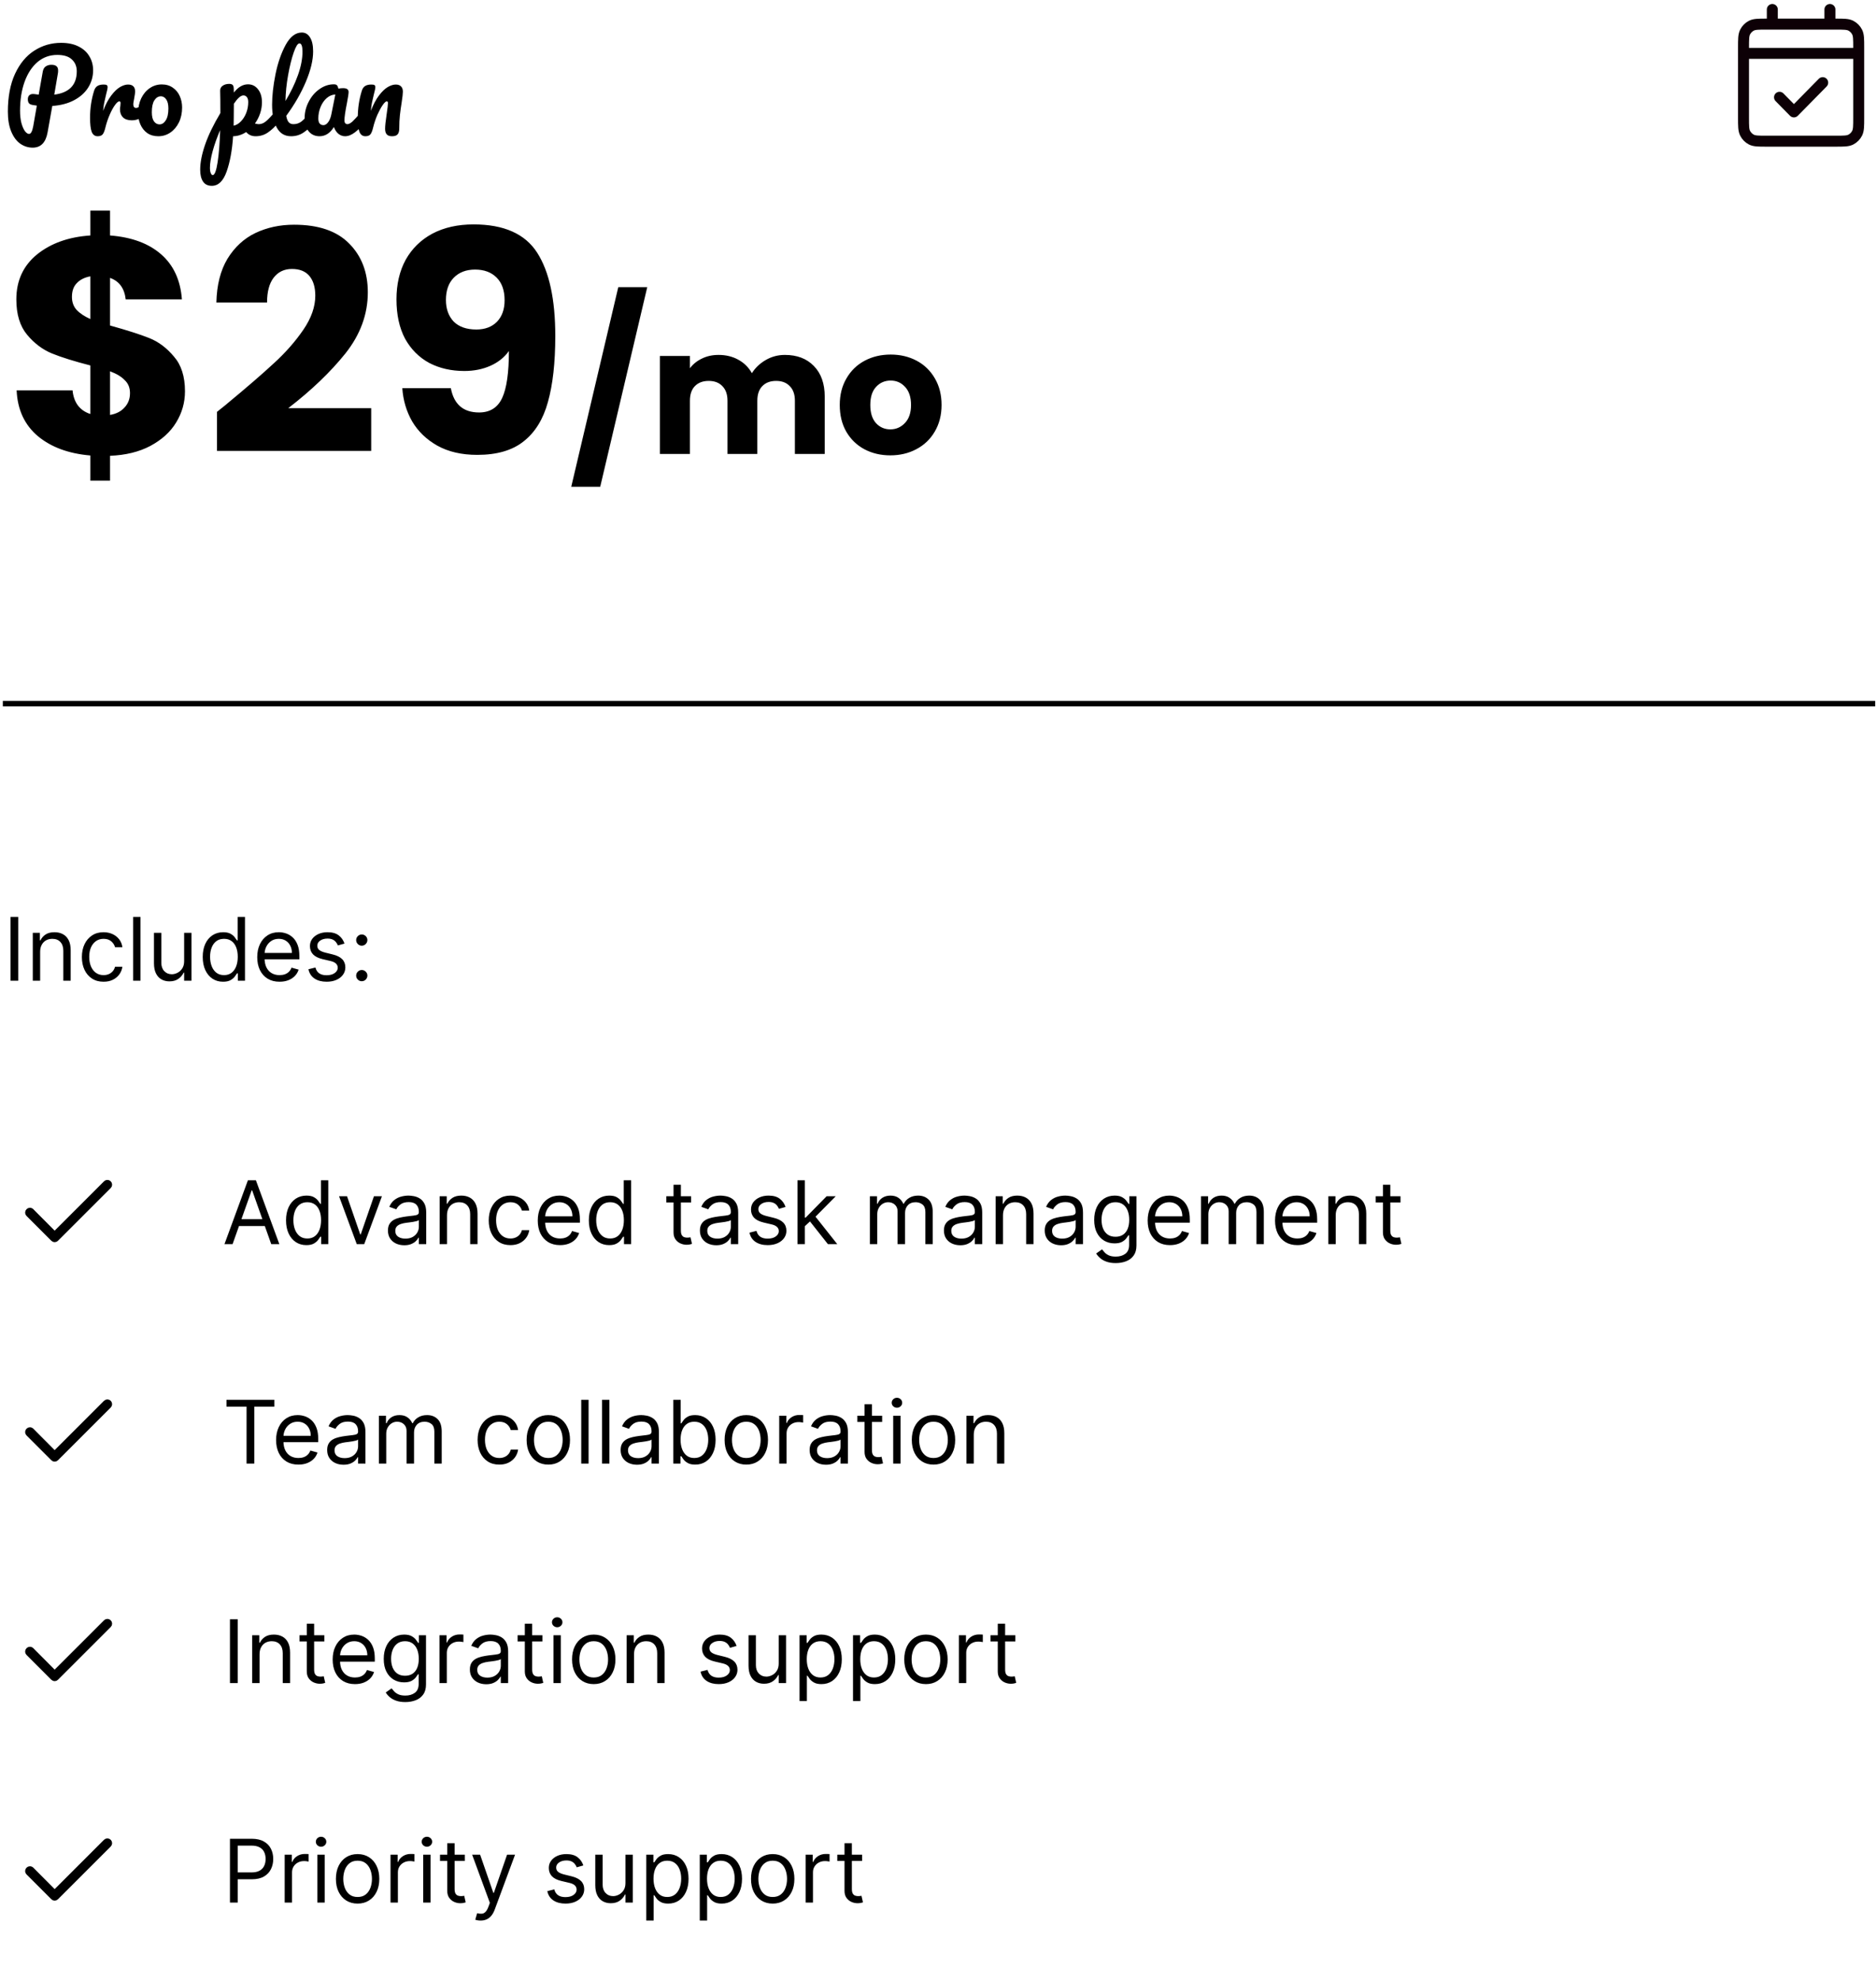 <svg width="342" height="361" viewBox="0 0 342 361" fill="none" xmlns="http://www.w3.org/2000/svg">
<path d="M16.974 12.808C16.974 13.941 16.681 14.981 16.094 15.928C15.508 16.875 14.654 17.648 13.534 18.248C12.414 18.848 11.081 19.201 9.534 19.308L8.674 24.128C8.341 25.981 7.434 26.908 5.954 26.908C5.141 26.908 4.388 26.668 3.694 26.188C3.014 25.708 2.468 24.975 2.054 23.988C1.641 23.001 1.434 21.788 1.434 20.348C1.434 17.641 1.868 15.348 2.734 13.468C3.614 11.575 4.788 10.161 6.254 9.228C7.734 8.281 9.361 7.808 11.134 7.808C12.388 7.808 13.448 8.028 14.314 8.468C15.194 8.908 15.854 9.508 16.294 10.268C16.748 11.015 16.974 11.861 16.974 12.808ZM9.894 17.248C12.628 16.901 13.994 15.481 13.994 12.988C13.994 12.108 13.701 11.395 13.114 10.848C12.541 10.288 11.648 10.008 10.434 10.008C9.061 10.008 7.861 10.441 6.834 11.308C5.821 12.175 5.034 13.381 4.474 14.928C3.928 16.461 3.654 18.215 3.654 20.188C3.654 21.015 3.734 21.748 3.894 22.388C4.068 23.028 4.281 23.528 4.534 23.888C4.801 24.235 5.054 24.408 5.294 24.408C5.628 24.408 5.881 23.948 6.054 23.028L6.714 19.248C6.194 19.168 5.968 19.135 6.034 19.148C5.634 19.081 5.374 18.961 5.254 18.788C5.134 18.601 5.074 18.368 5.074 18.088C5.074 17.795 5.154 17.561 5.314 17.388C5.488 17.215 5.721 17.128 6.014 17.128C6.148 17.128 6.248 17.135 6.314 17.148C6.634 17.201 6.881 17.235 7.054 17.248C7.228 16.208 7.474 14.815 7.794 13.068C7.874 12.615 8.054 12.295 8.334 12.108C8.628 11.908 8.968 11.808 9.354 11.808C9.794 11.808 10.108 11.895 10.294 12.068C10.494 12.228 10.594 12.488 10.594 12.848C10.594 13.061 10.581 13.235 10.554 13.368L9.894 17.248ZM17.797 24.828C17.29 24.828 16.93 24.561 16.717 24.028C16.517 23.495 16.417 22.641 16.417 21.468C16.417 19.735 16.663 18.088 17.157 16.528C17.277 16.141 17.47 15.861 17.737 15.688C18.017 15.501 18.403 15.408 18.897 15.408C19.163 15.408 19.35 15.441 19.457 15.508C19.563 15.575 19.617 15.701 19.617 15.888C19.617 16.101 19.517 16.581 19.317 17.328C19.183 17.861 19.077 18.328 18.997 18.728C18.917 19.128 18.85 19.621 18.797 20.208C19.237 19.061 19.73 18.128 20.277 17.408C20.823 16.688 21.357 16.175 21.877 15.868C22.41 15.561 22.897 15.408 23.337 15.408C24.203 15.408 24.637 15.841 24.637 16.708C24.637 16.881 24.577 17.301 24.457 17.968C24.35 18.501 24.297 18.835 24.297 18.968C24.297 19.435 24.463 19.668 24.797 19.668C25.17 19.668 25.65 19.375 26.237 18.788C26.41 18.615 26.59 18.528 26.777 18.528C26.95 18.528 27.083 18.608 27.177 18.768C27.283 18.915 27.337 19.115 27.337 19.368C27.337 19.861 27.203 20.248 26.937 20.528C26.563 20.915 26.123 21.248 25.617 21.528C25.123 21.795 24.597 21.928 24.037 21.928C23.33 21.928 22.79 21.748 22.417 21.388C22.057 21.028 21.877 20.541 21.877 19.928C21.877 19.728 21.897 19.528 21.937 19.328C21.963 19.061 21.977 18.881 21.977 18.788C21.977 18.575 21.903 18.468 21.757 18.468C21.557 18.468 21.29 18.695 20.957 19.148C20.637 19.588 20.317 20.175 19.997 20.908C19.677 21.641 19.417 22.415 19.217 23.228C19.07 23.855 18.897 24.281 18.697 24.508C18.51 24.721 18.21 24.828 17.797 24.828ZM28.858 24.828C28.072 24.828 27.398 24.635 26.838 24.248C26.291 23.848 25.878 23.328 25.598 22.688C25.318 22.048 25.178 21.361 25.178 20.628C25.178 19.615 25.365 18.715 25.738 17.928C26.125 17.128 26.645 16.508 27.298 16.068C27.951 15.615 28.685 15.388 29.498 15.388C30.285 15.388 30.958 15.588 31.518 15.988C32.078 16.375 32.498 16.888 32.778 17.528C33.058 18.168 33.198 18.855 33.198 19.588C33.198 20.601 33.005 21.508 32.618 22.308C32.231 23.095 31.705 23.715 31.038 24.168C30.385 24.608 29.658 24.828 28.858 24.828ZM29.078 22.668C29.532 22.668 29.912 22.421 30.218 21.928C30.538 21.435 30.698 20.715 30.698 19.768C30.698 19.035 30.565 18.481 30.298 18.108C30.032 17.735 29.712 17.548 29.338 17.548C28.858 17.548 28.458 17.795 28.138 18.288C27.831 18.768 27.678 19.488 27.678 20.448C27.678 21.208 27.811 21.768 28.078 22.128C28.345 22.488 28.678 22.668 29.078 22.668ZM50.514 20.268C50.687 20.268 50.82 20.348 50.914 20.508C51.02 20.668 51.074 20.888 51.074 21.168C51.074 21.701 50.947 22.115 50.694 22.408C50.12 23.115 49.5 23.695 48.834 24.148C48.18 24.601 47.434 24.828 46.594 24.828C45.887 24.828 45.314 24.575 44.874 24.068C44.114 24.561 43.32 24.815 42.494 24.828C42.32 27.401 41.927 29.548 41.314 31.268C40.7 33.001 39.8 33.868 38.614 33.868C37.894 33.868 37.36 33.608 37.014 33.088C36.667 32.568 36.494 31.848 36.494 30.928C36.494 29.621 36.794 28.095 37.394 26.348C37.994 24.615 38.92 22.701 40.174 20.608C40.174 18.661 40.16 17.308 40.134 16.548C40.12 16.161 40.274 15.855 40.594 15.628C40.914 15.401 41.314 15.288 41.794 15.288C42.074 15.288 42.274 15.348 42.394 15.468C42.527 15.575 42.6 15.795 42.614 16.128C42.614 16.461 42.62 16.708 42.634 16.868C43.06 16.335 43.48 15.955 43.894 15.728C44.307 15.488 44.747 15.368 45.214 15.368C45.96 15.368 46.567 15.668 47.034 16.268C47.514 16.868 47.754 17.655 47.754 18.628C47.754 19.335 47.64 20.021 47.414 20.688C47.187 21.355 46.874 21.961 46.474 22.508C46.754 22.588 46.987 22.628 47.174 22.628C47.614 22.628 48.034 22.468 48.434 22.148C48.834 21.828 49.347 21.295 49.974 20.548C50.134 20.361 50.314 20.268 50.514 20.268ZM42.594 22.908C43.074 22.801 43.514 22.541 43.914 22.128C44.327 21.701 44.654 21.181 44.894 20.568C45.134 19.941 45.254 19.288 45.254 18.608C45.254 18.208 45.174 17.908 45.014 17.708C44.854 17.495 44.64 17.388 44.374 17.388C43.894 17.388 43.314 17.895 42.634 18.908C42.62 19.495 42.614 20.355 42.614 21.488C42.614 22.101 42.607 22.575 42.594 22.908ZM38.774 31.908C39.134 31.908 39.434 31.121 39.674 29.548C39.914 27.988 40.067 26.041 40.134 23.708C39.56 25.041 39.107 26.315 38.774 27.528C38.44 28.741 38.274 29.761 38.274 30.588C38.274 31.015 38.327 31.341 38.434 31.568C38.527 31.795 38.64 31.908 38.774 31.908ZM57.043 20.268C57.216 20.268 57.349 20.348 57.443 20.508C57.549 20.668 57.603 20.888 57.603 21.168C57.603 21.701 57.476 22.115 57.223 22.408C56.649 23.115 56.023 23.695 55.343 24.148C54.676 24.601 53.916 24.828 53.063 24.828C51.889 24.828 51.016 24.295 50.443 23.228C49.883 22.161 49.603 20.781 49.603 19.088C49.603 17.461 49.809 15.608 50.223 13.528C50.649 11.448 51.269 9.661 52.083 8.168C52.909 6.675 53.889 5.928 55.023 5.928C55.663 5.928 56.163 6.228 56.523 6.828C56.896 7.415 57.083 8.261 57.083 9.368C57.083 10.955 56.643 12.795 55.763 14.888C54.883 16.981 53.689 19.055 52.183 21.108C52.276 21.655 52.429 22.048 52.643 22.288C52.856 22.515 53.136 22.628 53.483 22.628C54.029 22.628 54.509 22.475 54.923 22.168C55.336 21.848 55.863 21.308 56.503 20.548C56.663 20.361 56.843 20.268 57.043 20.268ZM54.583 7.908C54.276 7.908 53.929 8.461 53.543 9.568C53.156 10.675 52.816 12.048 52.523 13.688C52.229 15.328 52.069 16.901 52.043 18.408C52.989 16.848 53.743 15.288 54.303 13.728C54.863 12.155 55.143 10.721 55.143 9.428C55.143 8.415 54.956 7.908 54.583 7.908ZM58.251 24.828C57.424 24.828 56.764 24.528 56.271 23.928C55.777 23.328 55.531 22.541 55.531 21.568C55.531 20.501 55.777 19.495 56.271 18.548C56.764 17.588 57.417 16.821 58.231 16.248C59.057 15.661 59.931 15.368 60.851 15.368C61.144 15.368 61.337 15.428 61.431 15.548C61.537 15.655 61.624 15.855 61.691 16.148C61.971 16.095 62.264 16.068 62.571 16.068C63.224 16.068 63.551 16.301 63.551 16.768C63.551 17.048 63.451 17.715 63.251 18.768C62.944 20.301 62.791 21.368 62.791 21.968C62.791 22.168 62.837 22.328 62.931 22.448C63.037 22.568 63.171 22.628 63.331 22.628C63.584 22.628 63.891 22.468 64.251 22.148C64.611 21.815 65.097 21.281 65.711 20.548C65.871 20.361 66.051 20.268 66.251 20.268C66.424 20.268 66.557 20.348 66.651 20.508C66.757 20.668 66.811 20.888 66.811 21.168C66.811 21.701 66.684 22.115 66.431 22.408C65.884 23.088 65.304 23.661 64.691 24.128C64.077 24.595 63.484 24.828 62.911 24.828C62.471 24.828 62.064 24.681 61.691 24.388C61.331 24.081 61.057 23.668 60.871 23.148C60.177 24.268 59.304 24.828 58.251 24.828ZM58.971 22.808C59.264 22.808 59.544 22.635 59.811 22.288C60.077 21.941 60.271 21.481 60.391 20.908L61.131 17.228C60.571 17.241 60.051 17.455 59.571 17.868C59.104 18.268 58.731 18.801 58.451 19.468C58.171 20.135 58.031 20.841 58.031 21.588C58.031 22.001 58.111 22.308 58.271 22.508C58.444 22.708 58.677 22.808 58.971 22.808ZM66.605 24.828C66.099 24.828 65.739 24.561 65.525 24.028C65.325 23.495 65.225 22.641 65.225 21.468C65.225 19.735 65.472 18.088 65.965 16.528C66.085 16.141 66.279 15.861 66.545 15.688C66.825 15.501 67.212 15.408 67.705 15.408C67.972 15.408 68.159 15.441 68.265 15.508C68.372 15.575 68.425 15.701 68.425 15.888C68.425 16.101 68.325 16.581 68.125 17.328C67.992 17.861 67.885 18.328 67.805 18.728C67.725 19.128 67.659 19.621 67.605 20.208C68.045 19.061 68.539 18.128 69.085 17.408C69.632 16.688 70.165 16.175 70.685 15.868C71.219 15.561 71.705 15.408 72.145 15.408C72.572 15.408 72.892 15.521 73.105 15.748C73.332 15.961 73.445 16.281 73.445 16.708C73.445 17.055 73.372 17.708 73.225 18.668C73.092 19.481 72.985 20.255 72.905 20.988C72.825 21.708 72.785 22.515 72.785 23.408C72.785 23.915 72.679 24.281 72.465 24.508C72.265 24.721 71.932 24.828 71.465 24.828C71.025 24.828 70.705 24.715 70.505 24.488C70.305 24.261 70.205 23.921 70.205 23.468C70.205 22.935 70.299 22.055 70.485 20.828C70.645 19.761 70.725 19.081 70.725 18.788C70.725 18.575 70.652 18.468 70.505 18.468C70.332 18.468 70.085 18.695 69.765 19.148C69.459 19.588 69.139 20.175 68.805 20.908C68.485 21.641 68.225 22.415 68.025 23.228C67.879 23.855 67.705 24.281 67.505 24.508C67.319 24.721 67.019 24.828 66.605 24.828Z" fill="black"/>
<path d="M317.848 9.728H338.848M317.848 9.728V21.462C317.848 22.955 317.848 23.701 318.134 24.272C318.385 24.774 318.787 25.182 319.281 25.438C319.842 25.728 320.576 25.728 322.044 25.728H334.652C336.119 25.728 336.853 25.728 337.414 25.438C337.907 25.182 338.31 24.774 338.562 24.272C338.848 23.702 338.848 22.957 338.848 21.466V9.728M317.848 9.728V8.662C317.848 7.168 317.848 6.421 318.134 5.85C318.385 5.349 318.787 4.941 319.281 4.685C319.842 4.395 320.578 4.395 322.048 4.395H323.098M338.848 9.728V8.657C338.848 7.167 338.848 6.42 338.562 5.85C338.31 5.349 337.907 4.941 337.414 4.685C336.852 4.395 336.118 4.395 334.648 4.395H333.598M323.098 4.395H333.598M323.098 4.395V1.728M333.598 4.395V1.728M332.285 15.061L327.035 20.395L324.41 17.728" stroke="#0D0006" stroke-width="2" stroke-linecap="round" stroke-linejoin="round"/>
<path d="M33.722 71.304C33.722 73.357 33.181 75.261 32.098 77.016C31.053 78.733 29.485 80.152 27.394 81.272C25.341 82.355 22.896 82.952 20.058 83.064V87.6H16.474V83.008C12.517 82.672 9.325 81.496 6.898 79.48C4.472 77.427 3.184 74.645 3.034 71.136H13.226C13.45 73.376 14.533 74.813 16.474 75.448V66.6C13.562 65.853 11.229 65.125 9.474 64.416C7.757 63.707 6.245 62.568 4.938 61C3.632 59.432 2.978 57.285 2.978 54.56C2.978 51.163 4.229 48.437 6.73 46.384C9.269 44.331 12.517 43.173 16.474 42.912V38.376H20.058V42.912C23.978 43.211 27.077 44.349 29.354 46.328C31.632 48.307 32.901 51.051 33.162 54.56H22.914C22.69 52.544 21.738 51.237 20.058 50.64V59.32C23.157 60.179 25.546 60.944 27.226 61.616C28.906 62.288 30.4 63.408 31.706 64.976C33.05 66.507 33.722 68.616 33.722 71.304ZM13.114 54.112C13.114 55.045 13.394 55.829 13.954 56.464C14.552 57.099 15.392 57.659 16.474 58.144V50.36C15.429 50.547 14.608 50.957 14.01 51.592C13.413 52.189 13.114 53.029 13.114 54.112ZM20.058 75.616C21.178 75.429 22.056 74.981 22.69 74.272C23.362 73.563 23.698 72.685 23.698 71.64C23.698 70.669 23.381 69.885 22.746 69.288C22.149 68.653 21.253 68.112 20.058 67.664V75.616ZM39.558 75.056C40.827 74.048 41.406 73.581 41.294 73.656C44.952 70.632 47.827 68.149 49.918 66.208C52.046 64.267 53.838 62.232 55.294 60.104C56.75 57.976 57.478 55.904 57.478 53.888C57.478 52.357 57.123 51.163 56.414 50.304C55.704 49.445 54.64 49.016 53.222 49.016C51.803 49.016 50.683 49.557 49.862 50.64C49.078 51.685 48.686 53.179 48.686 55.12H39.446C39.52 51.947 40.192 49.296 41.462 47.168C42.768 45.04 44.467 43.472 46.558 42.464C48.686 41.456 51.038 40.952 53.614 40.952C58.056 40.952 61.398 42.091 63.638 44.368C65.915 46.645 67.054 49.613 67.054 53.272C67.054 57.267 65.691 60.981 62.966 64.416C60.24 67.813 56.768 71.136 52.55 74.384H67.67V82.168H39.558V75.056ZM82.19 70.744C82.75 73.693 84.467 75.168 87.342 75.168C89.32 75.168 90.721 74.291 91.542 72.536C92.363 70.781 92.774 67.925 92.774 63.968C91.953 65.125 90.832 66.021 89.414 66.656C87.995 67.291 86.409 67.608 84.654 67.608C82.264 67.608 80.136 67.123 78.27 66.152C76.403 65.144 74.928 63.669 73.846 61.728C72.8 59.749 72.278 57.36 72.278 54.56C72.278 51.797 72.838 49.389 73.958 47.336C75.115 45.283 76.739 43.696 78.83 42.576C80.958 41.456 83.459 40.896 86.334 40.896C91.859 40.896 95.723 42.613 97.926 46.048C100.129 49.483 101.23 54.541 101.23 61.224C101.23 66.077 100.782 70.091 99.886 73.264C99.027 76.4 97.552 78.789 95.462 80.432C93.409 82.075 90.59 82.896 87.006 82.896C84.168 82.896 81.742 82.336 79.726 81.216C77.747 80.096 76.216 78.621 75.134 76.792C74.088 74.963 73.491 72.947 73.342 70.744H82.19ZM86.838 60.048C88.406 60.048 89.656 59.581 90.59 58.648C91.523 57.677 91.99 56.371 91.99 54.728C91.99 52.936 91.504 51.555 90.534 50.584C89.563 49.613 88.257 49.128 86.614 49.128C84.971 49.128 83.665 49.632 82.694 50.64C81.76 51.611 81.294 52.955 81.294 54.672C81.294 56.277 81.76 57.584 82.694 58.592C83.665 59.563 85.046 60.048 86.838 60.048ZM117.995 52.328L109.419 88.712H104.139L112.715 52.328H117.995ZM143.087 64.68C145.306 64.68 147.066 65.352 148.367 66.696C149.69 68.04 150.351 69.907 150.351 72.296V82.728H144.911V73.032C144.911 71.88 144.602 70.995 143.983 70.376C143.386 69.736 142.554 69.416 141.487 69.416C140.42 69.416 139.578 69.736 138.959 70.376C138.362 70.995 138.063 71.88 138.063 73.032V82.728H132.623V73.032C132.623 71.88 132.314 70.995 131.695 70.376C131.098 69.736 130.266 69.416 129.199 69.416C128.132 69.416 127.29 69.736 126.671 70.376C126.074 70.995 125.775 71.88 125.775 73.032V82.728H120.303V64.872H125.775V67.112C126.33 66.365 127.055 65.779 127.951 65.352C128.847 64.904 129.86 64.68 130.991 64.68C132.335 64.68 133.53 64.968 134.575 65.544C135.642 66.12 136.474 66.941 137.071 68.008C137.69 67.027 138.532 66.227 139.599 65.608C140.666 64.989 141.828 64.68 143.087 64.68ZM162.306 82.984C160.557 82.984 158.978 82.611 157.57 81.864C156.183 81.117 155.085 80.051 154.274 78.664C153.485 77.277 153.09 75.656 153.09 73.8C153.09 71.965 153.495 70.355 154.306 68.968C155.117 67.56 156.226 66.483 157.634 65.736C159.042 64.989 160.621 64.616 162.37 64.616C164.119 64.616 165.698 64.989 167.106 65.736C168.514 66.483 169.623 67.56 170.434 68.968C171.245 70.355 171.65 71.965 171.65 73.8C171.65 75.635 171.234 77.256 170.402 78.664C169.591 80.051 168.471 81.117 167.042 81.864C165.634 82.611 164.055 82.984 162.306 82.984ZM162.306 78.248C163.351 78.248 164.237 77.864 164.962 77.096C165.709 76.328 166.082 75.229 166.082 73.8C166.082 72.371 165.719 71.272 164.994 70.504C164.29 69.736 163.415 69.352 162.37 69.352C161.303 69.352 160.418 69.736 159.714 70.504C159.01 71.251 158.658 72.349 158.658 73.8C158.658 75.229 158.999 76.328 159.682 77.096C160.386 77.864 161.261 78.248 162.306 78.248Z" fill="black"/>
<line x1="0.514" y1="128.228" x2="341.848" y2="128.228" stroke="black"/>
<path d="M3.332 167.092V178.728H1.923V167.092H3.332ZM7.317 173.478V178.728H5.976V170.001H7.271V171.364H7.385C7.59 170.921 7.9 170.565 8.317 170.296C8.734 170.023 9.271 169.887 9.93 169.887C10.521 169.887 11.038 170.008 11.482 170.251C11.925 170.489 12.27 170.853 12.516 171.342C12.762 171.827 12.885 172.44 12.885 173.183V178.728H11.544V173.273C11.544 172.588 11.366 172.054 11.01 171.671C10.654 171.285 10.165 171.092 9.544 171.092C9.116 171.092 8.734 171.184 8.396 171.37C8.063 171.556 7.8 171.827 7.607 172.183C7.413 172.539 7.317 172.97 7.317 173.478ZM18.881 178.91C18.063 178.91 17.358 178.717 16.767 178.33C16.176 177.944 15.722 177.412 15.403 176.734C15.085 176.056 14.926 175.281 14.926 174.41C14.926 173.523 15.089 172.741 15.415 172.063C15.744 171.381 16.203 170.849 16.79 170.467C17.381 170.08 18.07 169.887 18.858 169.887C19.472 169.887 20.025 170.001 20.517 170.228C21.009 170.455 21.413 170.773 21.727 171.183C22.042 171.592 22.237 172.069 22.313 172.614H20.972C20.869 172.217 20.642 171.864 20.29 171.558C19.941 171.247 19.472 171.092 18.881 171.092C18.358 171.092 17.9 171.228 17.506 171.501C17.116 171.77 16.811 172.15 16.591 172.643C16.375 173.131 16.267 173.705 16.267 174.364C16.267 175.039 16.373 175.626 16.585 176.126C16.801 176.626 17.104 177.014 17.494 177.291C17.888 177.567 18.351 177.705 18.881 177.705C19.229 177.705 19.546 177.645 19.83 177.523C20.114 177.402 20.354 177.228 20.551 177.001C20.748 176.773 20.888 176.501 20.972 176.183H22.313C22.237 176.698 22.049 177.162 21.75 177.575C21.455 177.984 21.063 178.309 20.574 178.552C20.089 178.791 19.525 178.91 18.881 178.91ZM25.614 167.092V178.728H24.273V167.092H25.614ZM33.57 175.16V170.001H34.911V178.728H33.57V177.251H33.479C33.274 177.694 32.956 178.071 32.524 178.381C32.092 178.688 31.547 178.842 30.888 178.842C30.342 178.842 29.858 178.722 29.433 178.484C29.009 178.241 28.676 177.878 28.433 177.393C28.191 176.904 28.07 176.289 28.07 175.546V170.001H29.411V175.455C29.411 176.092 29.589 176.599 29.945 176.978C30.305 177.357 30.763 177.546 31.32 177.546C31.653 177.546 31.992 177.461 32.337 177.291C32.685 177.12 32.977 176.859 33.212 176.506C33.45 176.154 33.57 175.705 33.57 175.16ZM40.662 178.91C39.935 178.91 39.293 178.726 38.736 178.359C38.179 177.987 37.743 177.465 37.429 176.791C37.115 176.112 36.958 175.311 36.958 174.387C36.958 173.47 37.115 172.675 37.429 172.001C37.743 171.327 38.181 170.806 38.742 170.438C39.302 170.071 39.95 169.887 40.685 169.887C41.253 169.887 41.702 169.982 42.031 170.171C42.365 170.357 42.618 170.569 42.793 170.808C42.971 171.042 43.109 171.236 43.208 171.387H43.321V167.092H44.662V178.728H43.367V177.387H43.208C43.109 177.546 42.969 177.747 42.787 177.989C42.605 178.228 42.346 178.442 42.009 178.631C41.672 178.817 41.223 178.91 40.662 178.91ZM40.844 177.705C41.382 177.705 41.836 177.565 42.208 177.285C42.579 177.001 42.861 176.609 43.054 176.109C43.247 175.605 43.344 175.023 43.344 174.364C43.344 173.713 43.249 173.143 43.06 172.654C42.87 172.162 42.59 171.779 42.219 171.506C41.848 171.23 41.389 171.092 40.844 171.092C40.276 171.092 39.802 171.237 39.423 171.529C39.048 171.817 38.766 172.209 38.577 172.705C38.391 173.198 38.298 173.751 38.298 174.364C38.298 174.986 38.393 175.55 38.583 176.058C38.776 176.561 39.06 176.963 39.435 177.262C39.813 177.558 40.283 177.705 40.844 177.705ZM50.963 178.91C50.122 178.91 49.397 178.724 48.787 178.353C48.181 177.978 47.713 177.455 47.384 176.785C47.058 176.111 46.895 175.327 46.895 174.433C46.895 173.539 47.058 172.751 47.384 172.069C47.713 171.383 48.172 170.849 48.759 170.467C49.349 170.08 50.039 169.887 50.827 169.887C51.281 169.887 51.73 169.963 52.173 170.114C52.617 170.266 53.02 170.512 53.384 170.853C53.747 171.19 54.037 171.637 54.253 172.194C54.469 172.751 54.577 173.436 54.577 174.251V174.819H47.849V173.66H53.213C53.213 173.167 53.115 172.728 52.918 172.342C52.724 171.955 52.448 171.65 52.088 171.427C51.732 171.203 51.312 171.092 50.827 171.092C50.293 171.092 49.831 171.224 49.44 171.489C49.054 171.751 48.757 172.092 48.548 172.512C48.34 172.933 48.236 173.383 48.236 173.864V174.637C48.236 175.296 48.349 175.855 48.577 176.313C48.808 176.768 49.128 177.114 49.537 177.353C49.946 177.588 50.422 177.705 50.963 177.705C51.315 177.705 51.634 177.656 51.918 177.558C52.206 177.455 52.454 177.304 52.662 177.103C52.87 176.898 53.031 176.645 53.145 176.342L54.44 176.705C54.304 177.145 54.075 177.531 53.753 177.864C53.431 178.194 53.033 178.452 52.56 178.637C52.086 178.819 51.554 178.91 50.963 178.91ZM62.798 171.955L61.594 172.296C61.518 172.095 61.406 171.9 61.259 171.711C61.115 171.518 60.918 171.359 60.668 171.234C60.418 171.109 60.098 171.046 59.708 171.046C59.173 171.046 58.728 171.169 58.372 171.416C58.02 171.658 57.844 171.967 57.844 172.342C57.844 172.675 57.965 172.938 58.208 173.131C58.45 173.325 58.829 173.486 59.344 173.614L60.639 173.933C61.42 174.122 62.001 174.412 62.384 174.802C62.766 175.188 62.958 175.686 62.958 176.296C62.958 176.796 62.813 177.243 62.526 177.637C62.242 178.031 61.844 178.342 61.333 178.569C60.821 178.796 60.226 178.91 59.548 178.91C58.658 178.91 57.922 178.717 57.338 178.33C56.755 177.944 56.386 177.38 56.23 176.637L57.503 176.319C57.624 176.789 57.853 177.141 58.19 177.376C58.531 177.611 58.976 177.728 59.526 177.728C60.151 177.728 60.647 177.595 61.014 177.33C61.386 177.061 61.571 176.739 61.571 176.364C61.571 176.061 61.465 175.808 61.253 175.603C61.041 175.395 60.715 175.239 60.276 175.137L58.821 174.796C58.022 174.607 57.435 174.313 57.06 173.916C56.688 173.514 56.503 173.012 56.503 172.41C56.503 171.917 56.641 171.482 56.918 171.103C57.198 170.724 57.579 170.427 58.06 170.211C58.545 169.995 59.094 169.887 59.708 169.887C60.571 169.887 61.249 170.077 61.742 170.455C62.238 170.834 62.59 171.334 62.798 171.955ZM65.953 178.819C65.673 178.819 65.432 178.719 65.232 178.518C65.031 178.317 64.93 178.077 64.93 177.796C64.93 177.516 65.031 177.275 65.232 177.075C65.432 176.874 65.673 176.773 65.953 176.773C66.234 176.773 66.474 176.874 66.675 177.075C66.876 177.275 66.976 177.516 66.976 177.796C66.976 177.982 66.929 178.152 66.834 178.308C66.743 178.463 66.62 178.588 66.465 178.683C66.313 178.773 66.143 178.819 65.953 178.819ZM65.953 172.342C65.673 172.342 65.432 172.241 65.232 172.041C65.031 171.84 64.93 171.599 64.93 171.319C64.93 171.039 65.031 170.798 65.232 170.597C65.432 170.397 65.673 170.296 65.953 170.296C66.234 170.296 66.474 170.397 66.675 170.597C66.876 170.798 66.976 171.039 66.976 171.319C66.976 171.505 66.929 171.675 66.834 171.83C66.743 171.986 66.62 172.111 66.465 172.205C66.313 172.296 66.143 172.342 65.953 172.342Z" fill="black"/>
<path d="M19.578 215.526C19.677 215.526 19.753 215.556 19.831 215.635C19.91 215.714 19.941 215.792 19.941 215.893C19.941 215.994 19.911 216.072 19.832 216.152L10.214 225.763C10.132 225.845 10.056 225.874 9.963 225.874C9.871 225.874 9.796 225.845 9.715 225.765L5.18 221.23C5.103 221.152 5.075 221.077 5.078 220.98C5.08 220.874 5.115 220.792 5.197 220.71C5.276 220.632 5.353 220.601 5.455 220.601C5.531 220.601 5.594 220.618 5.655 220.661L5.715 220.711L9.61 224.625L9.963 224.98L10.318 224.625L19.31 215.639C19.395 215.557 19.477 215.526 19.578 215.526Z" fill="black" stroke="black"/>
<path d="M42.401 226.728H40.923L45.196 215.092H46.651L50.923 226.728H49.446L45.969 216.933H45.878L42.401 226.728ZM42.946 222.183H48.901V223.433H42.946V222.183ZM55.849 226.91C55.122 226.91 54.48 226.726 53.923 226.359C53.367 225.987 52.931 225.465 52.617 224.791C52.302 224.112 52.145 223.311 52.145 222.387C52.145 221.47 52.302 220.675 52.617 220.001C52.931 219.327 53.368 218.806 53.929 218.438C54.49 218.071 55.137 217.887 55.872 217.887C56.44 217.887 56.889 217.982 57.219 218.171C57.552 218.357 57.806 218.569 57.98 218.808C58.158 219.042 58.297 219.236 58.395 219.387H58.509V215.092H59.849V226.728H58.554V225.387H58.395C58.297 225.546 58.156 225.747 57.974 225.989C57.793 226.228 57.533 226.442 57.196 226.631C56.859 226.817 56.41 226.91 55.849 226.91ZM56.031 225.705C56.569 225.705 57.024 225.565 57.395 225.285C57.766 225.001 58.048 224.609 58.242 224.109C58.435 223.605 58.531 223.023 58.531 222.364C58.531 221.713 58.437 221.143 58.247 220.654C58.058 220.162 57.778 219.779 57.406 219.506C57.035 219.23 56.577 219.092 56.031 219.092C55.463 219.092 54.99 219.237 54.611 219.529C54.236 219.817 53.954 220.209 53.764 220.705C53.579 221.198 53.486 221.751 53.486 222.364C53.486 222.986 53.581 223.55 53.77 224.058C53.963 224.561 54.247 224.963 54.622 225.262C55.001 225.558 55.471 225.705 56.031 225.705ZM69.628 218.001L66.401 226.728H65.037L61.81 218.001H63.264L65.673 224.955H65.764L68.173 218.001H69.628ZM73.7 226.933C73.147 226.933 72.645 226.828 72.195 226.62C71.744 226.408 71.386 226.103 71.121 225.705C70.856 225.304 70.723 224.819 70.723 224.251C70.723 223.751 70.822 223.345 71.019 223.035C71.216 222.72 71.479 222.474 71.808 222.296C72.138 222.118 72.501 221.986 72.899 221.898C73.301 221.808 73.704 221.736 74.109 221.683C74.64 221.614 75.07 221.563 75.399 221.529C75.733 221.491 75.975 221.429 76.126 221.342C76.282 221.255 76.359 221.103 76.359 220.887V220.842C76.359 220.281 76.206 219.845 75.899 219.535C75.596 219.224 75.136 219.069 74.519 219.069C73.878 219.069 73.376 219.209 73.013 219.489C72.649 219.77 72.394 220.069 72.246 220.387L70.973 219.933C71.2 219.402 71.503 218.989 71.882 218.694C72.265 218.395 72.681 218.186 73.132 218.069C73.587 217.948 74.034 217.887 74.473 217.887C74.753 217.887 75.075 217.921 75.439 217.989C75.806 218.054 76.161 218.188 76.501 218.393C76.846 218.597 77.132 218.906 77.359 219.319C77.587 219.732 77.7 220.285 77.7 220.978V226.728H76.359V225.546H76.291C76.2 225.736 76.049 225.938 75.837 226.154C75.625 226.37 75.342 226.554 74.99 226.705C74.638 226.857 74.208 226.933 73.7 226.933ZM73.905 225.728C74.435 225.728 74.882 225.624 75.246 225.416C75.613 225.207 75.89 224.938 76.075 224.609C76.265 224.279 76.359 223.933 76.359 223.569V222.342C76.303 222.41 76.178 222.472 75.984 222.529C75.795 222.582 75.575 222.63 75.325 222.671C75.079 222.709 74.839 222.743 74.604 222.773C74.373 222.8 74.185 222.823 74.041 222.842C73.693 222.887 73.367 222.961 73.064 223.063C72.765 223.162 72.522 223.311 72.337 223.512C72.155 223.709 72.064 223.978 72.064 224.319C72.064 224.785 72.236 225.137 72.581 225.376C72.93 225.611 73.371 225.728 73.905 225.728ZM81.489 221.478V226.728H80.148V218.001H81.443V219.364H81.557C81.761 218.921 82.072 218.565 82.489 218.296C82.905 218.023 83.443 217.887 84.102 217.887C84.693 217.887 85.21 218.008 85.653 218.251C86.097 218.489 86.441 218.853 86.688 219.342C86.934 219.827 87.057 220.44 87.057 221.183V226.728H85.716V221.273C85.716 220.588 85.538 220.054 85.182 219.671C84.826 219.285 84.337 219.092 83.716 219.092C83.288 219.092 82.905 219.184 82.568 219.37C82.235 219.556 81.972 219.827 81.778 220.183C81.585 220.539 81.489 220.97 81.489 221.478ZM93.053 226.91C92.234 226.91 91.53 226.717 90.939 226.33C90.348 225.944 89.894 225.412 89.575 224.734C89.257 224.056 89.098 223.281 89.098 222.41C89.098 221.523 89.261 220.741 89.587 220.063C89.916 219.381 90.375 218.849 90.962 218.467C91.553 218.08 92.242 217.887 93.03 217.887C93.644 217.887 94.197 218.001 94.689 218.228C95.181 218.455 95.585 218.773 95.899 219.183C96.214 219.592 96.409 220.069 96.484 220.614H95.144C95.041 220.217 94.814 219.864 94.462 219.558C94.113 219.247 93.644 219.092 93.053 219.092C92.53 219.092 92.072 219.228 91.678 219.501C91.287 219.77 90.983 220.15 90.763 220.643C90.547 221.131 90.439 221.705 90.439 222.364C90.439 223.039 90.545 223.626 90.757 224.126C90.973 224.626 91.276 225.014 91.666 225.291C92.06 225.567 92.522 225.705 93.053 225.705C93.401 225.705 93.717 225.645 94.001 225.523C94.286 225.402 94.526 225.228 94.723 225.001C94.92 224.773 95.06 224.501 95.144 224.183H96.484C96.409 224.698 96.221 225.162 95.922 225.575C95.626 225.984 95.234 226.309 94.746 226.552C94.261 226.791 93.697 226.91 93.053 226.91ZM102.104 226.91C101.263 226.91 100.537 226.724 99.928 226.353C99.322 225.978 98.854 225.455 98.524 224.785C98.198 224.111 98.036 223.327 98.036 222.433C98.036 221.539 98.198 220.751 98.524 220.069C98.854 219.383 99.312 218.849 99.899 218.467C100.49 218.08 101.18 217.887 101.967 217.887C102.422 217.887 102.871 217.963 103.314 218.114C103.757 218.266 104.161 218.512 104.524 218.853C104.888 219.19 105.178 219.637 105.394 220.194C105.609 220.751 105.717 221.436 105.717 222.251V222.819H98.99V221.66H104.354C104.354 221.167 104.255 220.728 104.058 220.342C103.865 219.955 103.589 219.65 103.229 219.427C102.873 219.203 102.452 219.092 101.967 219.092C101.433 219.092 100.971 219.224 100.581 219.489C100.195 219.751 99.897 220.092 99.689 220.512C99.481 220.933 99.376 221.383 99.376 221.864V222.637C99.376 223.296 99.49 223.855 99.717 224.313C99.948 224.768 100.269 225.114 100.678 225.353C101.087 225.588 101.562 225.705 102.104 225.705C102.456 225.705 102.774 225.656 103.058 225.558C103.346 225.455 103.594 225.304 103.803 225.103C104.011 224.898 104.172 224.645 104.286 224.342L105.581 224.705C105.445 225.145 105.216 225.531 104.894 225.864C104.572 226.194 104.174 226.452 103.7 226.637C103.227 226.819 102.695 226.91 102.104 226.91ZM111.053 226.91C110.325 226.91 109.683 226.726 109.126 226.359C108.57 225.987 108.134 225.465 107.82 224.791C107.505 224.112 107.348 223.311 107.348 222.387C107.348 221.47 107.505 220.675 107.82 220.001C108.134 219.327 108.572 218.806 109.132 218.438C109.693 218.071 110.341 217.887 111.075 217.887C111.644 217.887 112.092 217.982 112.422 218.171C112.755 218.357 113.009 218.569 113.183 218.808C113.361 219.042 113.5 219.236 113.598 219.387H113.712V215.092H115.053V226.728H113.757V225.387H113.598C113.5 225.546 113.359 225.747 113.178 225.989C112.996 226.228 112.736 226.442 112.399 226.631C112.062 226.817 111.613 226.91 111.053 226.91ZM111.234 225.705C111.772 225.705 112.227 225.565 112.598 225.285C112.969 225.001 113.251 224.609 113.445 224.109C113.638 223.605 113.734 223.023 113.734 222.364C113.734 221.713 113.64 221.143 113.45 220.654C113.261 220.162 112.981 219.779 112.609 219.506C112.238 219.23 111.78 219.092 111.234 219.092C110.666 219.092 110.193 219.237 109.814 219.529C109.439 219.817 109.157 220.209 108.967 220.705C108.782 221.198 108.689 221.751 108.689 222.364C108.689 222.986 108.784 223.55 108.973 224.058C109.166 224.561 109.45 224.963 109.825 225.262C110.204 225.558 110.674 225.705 111.234 225.705ZM125.99 218.001V219.137H121.467V218.001H125.99ZM122.786 215.91H124.126V224.228C124.126 224.607 124.181 224.891 124.291 225.08C124.405 225.266 124.549 225.391 124.723 225.455C124.901 225.516 125.089 225.546 125.286 225.546C125.433 225.546 125.555 225.539 125.649 225.523C125.744 225.505 125.82 225.489 125.876 225.478L126.149 226.683C126.058 226.717 125.931 226.751 125.769 226.785C125.606 226.823 125.399 226.842 125.149 226.842C124.77 226.842 124.399 226.76 124.036 226.597C123.676 226.434 123.376 226.186 123.138 225.853C122.903 225.52 122.786 225.099 122.786 224.592V215.91ZM130.575 226.933C130.022 226.933 129.52 226.828 129.07 226.62C128.619 226.408 128.261 226.103 127.996 225.705C127.731 225.304 127.598 224.819 127.598 224.251C127.598 223.751 127.697 223.345 127.894 223.035C128.091 222.72 128.354 222.474 128.683 222.296C129.013 222.118 129.376 221.986 129.774 221.898C130.176 221.808 130.579 221.736 130.984 221.683C131.515 221.614 131.945 221.563 132.274 221.529C132.608 221.491 132.85 221.429 133.001 221.342C133.157 221.255 133.234 221.103 133.234 220.887V220.842C133.234 220.281 133.081 219.845 132.774 219.535C132.471 219.224 132.011 219.069 131.394 219.069C130.753 219.069 130.251 219.209 129.888 219.489C129.524 219.77 129.269 220.069 129.121 220.387L127.848 219.933C128.075 219.402 128.378 218.989 128.757 218.694C129.14 218.395 129.556 218.186 130.007 218.069C130.462 217.948 130.909 217.887 131.348 217.887C131.628 217.887 131.95 217.921 132.314 217.989C132.681 218.054 133.036 218.188 133.376 218.393C133.721 218.597 134.007 218.906 134.234 219.319C134.462 219.732 134.575 220.285 134.575 220.978V226.728H133.234V225.546H133.166C133.075 225.736 132.924 225.938 132.712 226.154C132.5 226.37 132.217 226.554 131.865 226.705C131.513 226.857 131.083 226.933 130.575 226.933ZM130.78 225.728C131.31 225.728 131.757 225.624 132.121 225.416C132.488 225.207 132.765 224.938 132.95 224.609C133.14 224.279 133.234 223.933 133.234 223.569V222.342C133.178 222.41 133.053 222.472 132.859 222.529C132.67 222.582 132.45 222.63 132.2 222.671C131.954 222.709 131.714 222.743 131.479 222.773C131.248 222.8 131.06 222.823 130.916 222.842C130.568 222.887 130.242 222.961 129.939 223.063C129.64 223.162 129.397 223.311 129.212 223.512C129.03 223.709 128.939 223.978 128.939 224.319C128.939 224.785 129.111 225.137 129.456 225.376C129.805 225.611 130.246 225.728 130.78 225.728ZM143.205 219.955L142 220.296C141.924 220.095 141.813 219.9 141.665 219.711C141.521 219.518 141.324 219.359 141.074 219.234C140.824 219.109 140.504 219.046 140.114 219.046C139.58 219.046 139.135 219.169 138.778 219.416C138.426 219.658 138.25 219.967 138.25 220.342C138.25 220.675 138.371 220.938 138.614 221.131C138.856 221.325 139.235 221.486 139.75 221.614L141.046 221.933C141.826 222.122 142.407 222.412 142.79 222.802C143.172 223.188 143.364 223.686 143.364 224.296C143.364 224.796 143.22 225.243 142.932 225.637C142.648 226.031 142.25 226.342 141.739 226.569C141.227 226.796 140.633 226.91 139.955 226.91C139.064 226.91 138.328 226.717 137.744 226.33C137.161 225.944 136.792 225.38 136.636 224.637L137.909 224.319C138.03 224.789 138.26 225.141 138.597 225.376C138.938 225.611 139.383 225.728 139.932 225.728C140.557 225.728 141.053 225.595 141.421 225.33C141.792 225.061 141.977 224.739 141.977 224.364C141.977 224.061 141.871 223.808 141.659 223.603C141.447 223.395 141.121 223.239 140.682 223.137L139.227 222.796C138.428 222.607 137.841 222.313 137.466 221.916C137.095 221.514 136.909 221.012 136.909 220.41C136.909 219.917 137.047 219.482 137.324 219.103C137.604 218.724 137.985 218.427 138.466 218.211C138.951 217.995 139.5 217.887 140.114 217.887C140.977 217.887 141.655 218.077 142.148 218.455C142.644 218.834 142.996 219.334 143.205 219.955ZM146.632 223.546L146.609 221.887H146.882L150.7 218.001H152.359L148.291 222.114H148.178L146.632 223.546ZM145.382 226.728V215.092H146.723V226.728H145.382ZM150.928 226.728L147.519 222.41L148.473 221.478L152.632 226.728H150.928ZM158.585 226.728V218.001H159.881V219.364H159.994C160.176 218.898 160.47 218.537 160.875 218.279C161.28 218.018 161.767 217.887 162.335 217.887C162.911 217.887 163.39 218.018 163.773 218.279C164.159 218.537 164.46 218.898 164.676 219.364H164.767C164.991 218.914 165.326 218.556 165.773 218.291C166.22 218.022 166.756 217.887 167.381 217.887C168.161 217.887 168.799 218.131 169.296 218.62C169.792 219.105 170.04 219.861 170.04 220.887V226.728H168.699V220.887C168.699 220.243 168.523 219.783 168.171 219.506C167.818 219.23 167.403 219.092 166.926 219.092C166.313 219.092 165.837 219.277 165.5 219.648C165.163 220.016 164.994 220.482 164.994 221.046V226.728H163.631V220.751C163.631 220.255 163.47 219.855 163.148 219.552C162.826 219.245 162.411 219.092 161.903 219.092C161.555 219.092 161.229 219.184 160.926 219.37C160.627 219.556 160.385 219.813 160.199 220.143C160.017 220.469 159.926 220.845 159.926 221.273V226.728H158.585ZM175.06 226.933C174.507 226.933 174.005 226.828 173.554 226.62C173.103 226.408 172.745 226.103 172.48 225.705C172.215 225.304 172.082 224.819 172.082 224.251C172.082 223.751 172.181 223.345 172.378 223.035C172.575 222.72 172.838 222.474 173.168 222.296C173.497 222.118 173.861 221.986 174.259 221.898C174.66 221.808 175.064 221.736 175.469 221.683C175.999 221.614 176.429 221.563 176.759 221.529C177.092 221.491 177.334 221.429 177.486 221.342C177.641 221.255 177.719 221.103 177.719 220.887V220.842C177.719 220.281 177.565 219.845 177.259 219.535C176.956 219.224 176.495 219.069 175.878 219.069C175.238 219.069 174.736 219.209 174.372 219.489C174.009 219.77 173.753 220.069 173.605 220.387L172.332 219.933C172.56 219.402 172.863 218.989 173.242 218.694C173.624 218.395 174.041 218.186 174.492 218.069C174.946 217.948 175.393 217.887 175.832 217.887C176.113 217.887 176.435 217.921 176.798 217.989C177.166 218.054 177.52 218.188 177.861 218.393C178.206 218.597 178.492 218.906 178.719 219.319C178.946 219.732 179.06 220.285 179.06 220.978V226.728H177.719V225.546H177.651C177.56 225.736 177.408 225.938 177.196 226.154C176.984 226.37 176.702 226.554 176.35 226.705C175.997 226.857 175.567 226.933 175.06 226.933ZM175.264 225.728C175.795 225.728 176.242 225.624 176.605 225.416C176.973 225.207 177.249 224.938 177.435 224.609C177.624 224.279 177.719 223.933 177.719 223.569V222.342C177.662 222.41 177.537 222.472 177.344 222.529C177.154 222.582 176.935 222.63 176.685 222.671C176.439 222.709 176.198 222.743 175.963 222.773C175.732 222.8 175.545 222.823 175.401 222.842C175.052 222.887 174.726 222.961 174.423 223.063C174.124 223.162 173.882 223.311 173.696 223.512C173.514 223.709 173.423 223.978 173.423 224.319C173.423 224.785 173.596 225.137 173.94 225.376C174.289 225.611 174.73 225.728 175.264 225.728ZM182.848 221.478V226.728H181.507V218.001H182.803V219.364H182.916C183.121 218.921 183.431 218.565 183.848 218.296C184.265 218.023 184.803 217.887 185.462 217.887C186.053 217.887 186.57 218.008 187.013 218.251C187.456 218.489 187.801 218.853 188.047 219.342C188.293 219.827 188.416 220.44 188.416 221.183V226.728H187.075V221.273C187.075 220.588 186.897 220.054 186.541 219.671C186.185 219.285 185.697 219.092 185.075 219.092C184.647 219.092 184.265 219.184 183.928 219.37C183.594 219.556 183.331 219.827 183.138 220.183C182.945 220.539 182.848 220.97 182.848 221.478ZM193.435 226.933C192.882 226.933 192.38 226.828 191.929 226.62C191.478 226.408 191.12 226.103 190.855 225.705C190.59 225.304 190.457 224.819 190.457 224.251C190.457 223.751 190.556 223.345 190.753 223.035C190.95 222.72 191.213 222.474 191.543 222.296C191.872 222.118 192.236 221.986 192.634 221.898C193.035 221.808 193.439 221.736 193.844 221.683C194.374 221.614 194.804 221.563 195.134 221.529C195.467 221.491 195.709 221.429 195.861 221.342C196.016 221.255 196.094 221.103 196.094 220.887V220.842C196.094 220.281 195.94 219.845 195.634 219.535C195.331 219.224 194.87 219.069 194.253 219.069C193.613 219.069 193.111 219.209 192.747 219.489C192.384 219.77 192.128 220.069 191.98 220.387L190.707 219.933C190.935 219.402 191.238 218.989 191.617 218.694C191.999 218.395 192.416 218.186 192.867 218.069C193.321 217.948 193.768 217.887 194.207 217.887C194.488 217.887 194.81 217.921 195.173 217.989C195.541 218.054 195.895 218.188 196.236 218.393C196.581 218.597 196.867 218.906 197.094 219.319C197.321 219.732 197.435 220.285 197.435 220.978V226.728H196.094V225.546H196.026C195.935 225.736 195.783 225.938 195.571 226.154C195.359 226.37 195.077 226.554 194.725 226.705C194.372 226.857 193.942 226.933 193.435 226.933ZM193.639 225.728C194.17 225.728 194.617 225.624 194.98 225.416C195.348 225.207 195.624 224.938 195.81 224.609C195.999 224.279 196.094 223.933 196.094 223.569V222.342C196.037 222.41 195.912 222.472 195.719 222.529C195.529 222.582 195.31 222.63 195.06 222.671C194.814 222.709 194.573 222.743 194.338 222.773C194.107 222.8 193.92 222.823 193.776 222.842C193.427 222.887 193.101 222.961 192.798 223.063C192.499 223.162 192.257 223.311 192.071 223.512C191.889 223.709 191.798 223.978 191.798 224.319C191.798 224.785 191.971 225.137 192.315 225.376C192.664 225.611 193.105 225.728 193.639 225.728ZM203.405 230.183C202.757 230.183 202.2 230.099 201.734 229.933C201.269 229.77 200.88 229.554 200.57 229.285C200.263 229.02 200.019 228.736 199.837 228.433L200.905 227.683C201.026 227.842 201.18 228.023 201.365 228.228C201.551 228.436 201.805 228.616 202.126 228.768C202.452 228.923 202.878 229.001 203.405 229.001C204.109 229.001 204.691 228.83 205.149 228.489C205.608 228.148 205.837 227.614 205.837 226.887V225.114H205.723C205.625 225.273 205.484 225.47 205.303 225.705C205.125 225.936 204.867 226.143 204.53 226.325C204.197 226.503 203.746 226.592 203.178 226.592C202.473 226.592 201.841 226.425 201.28 226.092C200.723 225.758 200.282 225.273 199.956 224.637C199.634 224.001 199.473 223.228 199.473 222.319C199.473 221.425 199.63 220.647 199.945 219.984C200.259 219.317 200.697 218.802 201.257 218.438C201.818 218.071 202.466 217.887 203.2 217.887C203.769 217.887 204.219 217.982 204.553 218.171C204.89 218.357 205.147 218.569 205.325 218.808C205.507 219.042 205.647 219.236 205.746 219.387H205.882V218.001H207.178V226.978C207.178 227.728 207.007 228.338 206.666 228.808C206.329 229.281 205.875 229.628 205.303 229.847C204.734 230.071 204.102 230.183 203.405 230.183ZM203.359 225.387C203.897 225.387 204.352 225.264 204.723 225.018C205.094 224.772 205.376 224.417 205.57 223.955C205.763 223.493 205.859 222.94 205.859 222.296C205.859 221.667 205.765 221.112 205.575 220.631C205.386 220.15 205.106 219.773 204.734 219.501C204.363 219.228 203.905 219.092 203.359 219.092C202.791 219.092 202.318 219.236 201.939 219.523C201.564 219.811 201.282 220.198 201.092 220.683C200.907 221.167 200.814 221.705 200.814 222.296C200.814 222.902 200.909 223.438 201.098 223.904C201.291 224.366 201.575 224.73 201.95 224.995C202.329 225.256 202.799 225.387 203.359 225.387ZM213.291 226.91C212.45 226.91 211.725 226.724 211.115 226.353C210.509 225.978 210.041 225.455 209.712 224.785C209.386 224.111 209.223 223.327 209.223 222.433C209.223 221.539 209.386 220.751 209.712 220.069C210.041 219.383 210.5 218.849 211.087 218.467C211.678 218.08 212.367 217.887 213.155 217.887C213.609 217.887 214.058 217.963 214.501 218.114C214.945 218.266 215.348 218.512 215.712 218.853C216.075 219.19 216.365 219.637 216.581 220.194C216.797 220.751 216.905 221.436 216.905 222.251V222.819H210.178V221.66H215.541C215.541 221.167 215.443 220.728 215.246 220.342C215.053 219.955 214.776 219.65 214.416 219.427C214.06 219.203 213.64 219.092 213.155 219.092C212.621 219.092 212.159 219.224 211.769 219.489C211.382 219.751 211.085 220.092 210.876 220.512C210.668 220.933 210.564 221.383 210.564 221.864V222.637C210.564 223.296 210.678 223.855 210.905 224.313C211.136 224.768 211.456 225.114 211.865 225.353C212.274 225.588 212.75 225.705 213.291 225.705C213.644 225.705 213.962 225.656 214.246 225.558C214.534 225.455 214.782 225.304 214.99 225.103C215.198 224.898 215.359 224.645 215.473 224.342L216.769 224.705C216.632 225.145 216.403 225.531 216.081 225.864C215.759 226.194 215.361 226.452 214.888 226.637C214.414 226.819 213.882 226.91 213.291 226.91ZM218.945 226.728V218.001H220.24V219.364H220.354C220.536 218.898 220.829 218.537 221.234 218.279C221.64 218.018 222.126 217.887 222.695 217.887C223.27 217.887 223.75 218.018 224.132 218.279C224.519 218.537 224.82 218.898 225.036 219.364H225.126C225.35 218.914 225.685 218.556 226.132 218.291C226.579 218.022 227.115 217.887 227.74 217.887C228.52 217.887 229.159 218.131 229.655 218.62C230.151 219.105 230.399 219.861 230.399 220.887V226.728H229.058V220.887C229.058 220.243 228.882 219.783 228.53 219.506C228.178 219.23 227.763 219.092 227.286 219.092C226.672 219.092 226.197 219.277 225.859 219.648C225.522 220.016 225.354 220.482 225.354 221.046V226.728H223.99V220.751C223.99 220.255 223.829 219.855 223.507 219.552C223.185 219.245 222.77 219.092 222.263 219.092C221.914 219.092 221.589 219.184 221.286 219.37C220.986 219.556 220.744 219.813 220.558 220.143C220.376 220.469 220.286 220.845 220.286 221.273V226.728H218.945ZM236.51 226.91C235.669 226.91 234.944 226.724 234.334 226.353C233.728 225.978 233.26 225.455 232.93 224.785C232.605 224.111 232.442 223.327 232.442 222.433C232.442 221.539 232.605 220.751 232.93 220.069C233.26 219.383 233.718 218.849 234.305 218.467C234.896 218.08 235.586 217.887 236.374 217.887C236.828 217.887 237.277 217.963 237.72 218.114C238.163 218.266 238.567 218.512 238.93 218.853C239.294 219.19 239.584 219.637 239.8 220.194C240.016 220.751 240.124 221.436 240.124 222.251V222.819H233.396V221.66H238.76C238.76 221.167 238.662 220.728 238.465 220.342C238.271 219.955 237.995 219.65 237.635 219.427C237.279 219.203 236.859 219.092 236.374 219.092C235.84 219.092 235.377 219.224 234.987 219.489C234.601 219.751 234.304 220.092 234.095 220.512C233.887 220.933 233.783 221.383 233.783 221.864V222.637C233.783 223.296 233.896 223.855 234.124 224.313C234.355 224.768 234.675 225.114 235.084 225.353C235.493 225.588 235.968 225.705 236.51 225.705C236.862 225.705 237.18 225.656 237.465 225.558C237.752 225.455 238.001 225.304 238.209 225.103C238.417 224.898 238.578 224.645 238.692 224.342L239.987 224.705C239.851 225.145 239.622 225.531 239.3 225.864C238.978 226.194 238.58 226.452 238.107 226.637C237.633 226.819 237.101 226.91 236.51 226.91ZM243.504 221.478V226.728H242.163V218.001H243.459V219.364H243.573C243.777 218.921 244.088 218.565 244.504 218.296C244.921 218.023 245.459 217.887 246.118 217.887C246.709 217.887 247.226 218.008 247.669 218.251C248.112 218.489 248.457 218.853 248.703 219.342C248.949 219.827 249.073 220.44 249.073 221.183V226.728H247.732V221.273C247.732 220.588 247.554 220.054 247.198 219.671C246.841 219.285 246.353 219.092 245.732 219.092C245.304 219.092 244.921 219.184 244.584 219.37C244.251 219.556 243.987 219.827 243.794 220.183C243.601 220.539 243.504 220.97 243.504 221.478ZM255.318 218.001V219.137H250.796V218.001H255.318ZM252.114 215.91H253.455V224.228C253.455 224.607 253.51 224.891 253.619 225.08C253.733 225.266 253.877 225.391 254.051 225.455C254.229 225.516 254.417 225.546 254.614 225.546C254.761 225.546 254.883 225.539 254.977 225.523C255.072 225.505 255.148 225.489 255.205 225.478L255.477 226.683C255.386 226.717 255.26 226.751 255.097 226.785C254.934 226.823 254.727 226.842 254.477 226.842C254.099 226.842 253.727 226.76 253.364 226.597C253.004 226.434 252.705 226.186 252.466 225.853C252.231 225.52 252.114 225.099 252.114 224.592V215.91Z" fill="black"/>
<path d="M19.578 255.526C19.677 255.526 19.753 255.556 19.831 255.635C19.91 255.714 19.941 255.792 19.941 255.893C19.941 255.994 19.911 256.072 19.832 256.152L10.214 265.763C10.132 265.845 10.056 265.874 9.963 265.874C9.871 265.874 9.796 265.845 9.715 265.765L5.18 261.23C5.103 261.152 5.075 261.077 5.078 260.98C5.08 260.874 5.115 260.792 5.197 260.71C5.276 260.632 5.353 260.601 5.455 260.601C5.531 260.601 5.594 260.618 5.655 260.661L5.715 260.711L9.61 264.625L9.963 264.98L10.318 264.625L19.31 255.639C19.395 255.557 19.477 255.526 19.578 255.526Z" fill="black" stroke="black"/>
<path d="M41.287 256.342V255.092H50.014V256.342H46.355V266.728H44.946V256.342H41.287ZM54.401 266.91C53.56 266.91 52.834 266.724 52.224 266.353C51.618 265.978 51.151 265.455 50.821 264.785C50.495 264.111 50.333 263.327 50.333 262.433C50.333 261.539 50.495 260.751 50.821 260.069C51.151 259.383 51.609 258.849 52.196 258.467C52.787 258.08 53.476 257.887 54.264 257.887C54.719 257.887 55.168 257.963 55.611 258.114C56.054 258.266 56.458 258.512 56.821 258.853C57.185 259.19 57.474 259.637 57.69 260.194C57.906 260.751 58.014 261.436 58.014 262.251V262.819H51.287V261.66H56.651C56.651 261.167 56.552 260.728 56.355 260.342C56.162 259.955 55.886 259.65 55.526 259.427C55.17 259.203 54.749 259.092 54.264 259.092C53.73 259.092 53.268 259.224 52.878 259.489C52.492 259.751 52.194 260.092 51.986 260.512C51.778 260.933 51.673 261.383 51.673 261.864V262.637C51.673 263.296 51.787 263.855 52.014 264.313C52.245 264.768 52.565 265.114 52.974 265.353C53.384 265.588 53.859 265.705 54.401 265.705C54.753 265.705 55.071 265.656 55.355 265.558C55.643 265.455 55.891 265.304 56.099 265.103C56.308 264.898 56.469 264.645 56.583 264.342L57.878 264.705C57.742 265.145 57.512 265.531 57.19 265.864C56.868 266.194 56.471 266.452 55.997 266.637C55.524 266.819 54.992 266.91 54.401 266.91ZM62.622 266.933C62.069 266.933 61.567 266.828 61.117 266.62C60.666 266.408 60.308 266.103 60.043 265.705C59.778 265.304 59.645 264.819 59.645 264.251C59.645 263.751 59.743 263.345 59.94 263.035C60.137 262.72 60.401 262.474 60.73 262.296C61.06 262.118 61.423 261.986 61.821 261.898C62.223 261.808 62.626 261.736 63.031 261.683C63.562 261.614 63.992 261.563 64.321 261.529C64.654 261.491 64.897 261.429 65.048 261.342C65.204 261.255 65.281 261.103 65.281 260.887V260.842C65.281 260.281 65.128 259.845 64.821 259.535C64.518 259.224 64.058 259.069 63.44 259.069C62.8 259.069 62.298 259.209 61.935 259.489C61.571 259.77 61.315 260.069 61.168 260.387L59.895 259.933C60.122 259.402 60.425 258.989 60.804 258.694C61.187 258.395 61.603 258.186 62.054 258.069C62.509 257.948 62.956 257.887 63.395 257.887C63.675 257.887 63.997 257.921 64.361 257.989C64.728 258.054 65.082 258.188 65.423 258.393C65.768 258.597 66.054 258.906 66.281 259.319C66.509 259.732 66.622 260.285 66.622 260.978V266.728H65.281V265.546H65.213C65.122 265.736 64.971 265.938 64.759 266.154C64.546 266.37 64.264 266.554 63.912 266.705C63.56 266.857 63.13 266.933 62.622 266.933ZM62.827 265.728C63.357 265.728 63.804 265.624 64.168 265.416C64.535 265.207 64.812 264.938 64.997 264.609C65.187 264.279 65.281 263.933 65.281 263.569V262.342C65.225 262.41 65.1 262.472 64.906 262.529C64.717 262.582 64.497 262.63 64.247 262.671C64.001 262.709 63.761 262.743 63.526 262.773C63.295 262.8 63.107 262.823 62.963 262.842C62.615 262.887 62.289 262.961 61.986 263.063C61.687 263.162 61.444 263.311 61.259 263.512C61.077 263.709 60.986 263.978 60.986 264.319C60.986 264.785 61.158 265.137 61.503 265.376C61.851 265.611 62.293 265.728 62.827 265.728ZM69.07 266.728V258.001H70.365V259.364H70.479C70.661 258.898 70.954 258.537 71.359 258.279C71.765 258.018 72.251 257.887 72.82 257.887C73.395 257.887 73.875 258.018 74.257 258.279C74.644 258.537 74.945 258.898 75.161 259.364H75.251C75.475 258.914 75.81 258.556 76.257 258.291C76.704 258.022 77.24 257.887 77.865 257.887C78.645 257.887 79.284 258.131 79.78 258.62C80.276 259.105 80.524 259.861 80.524 260.887V266.728H79.183V260.887C79.183 260.243 79.007 259.783 78.655 259.506C78.303 259.23 77.888 259.092 77.411 259.092C76.797 259.092 76.322 259.277 75.984 259.648C75.647 260.016 75.479 260.482 75.479 261.046V266.728H74.115V260.751C74.115 260.255 73.954 259.855 73.632 259.552C73.31 259.245 72.895 259.092 72.388 259.092C72.039 259.092 71.714 259.184 71.411 259.37C71.111 259.556 70.869 259.813 70.683 260.143C70.501 260.469 70.411 260.845 70.411 261.273V266.728H69.07ZM91.021 266.91C90.203 266.91 89.499 266.717 88.908 266.33C88.317 265.944 87.862 265.412 87.544 264.734C87.226 264.056 87.067 263.281 87.067 262.41C87.067 261.523 87.23 260.741 87.555 260.063C87.885 259.381 88.343 258.849 88.93 258.467C89.521 258.08 90.211 257.887 90.999 257.887C91.612 257.887 92.165 258.001 92.658 258.228C93.15 258.455 93.554 258.773 93.868 259.183C94.182 259.592 94.377 260.069 94.453 260.614H93.112C93.01 260.217 92.783 259.864 92.43 259.558C92.082 259.247 91.612 259.092 91.021 259.092C90.499 259.092 90.04 259.228 89.646 259.501C89.256 259.77 88.951 260.15 88.732 260.643C88.516 261.131 88.408 261.705 88.408 262.364C88.408 263.039 88.514 263.626 88.726 264.126C88.942 264.626 89.245 265.014 89.635 265.291C90.029 265.567 90.491 265.705 91.021 265.705C91.37 265.705 91.686 265.645 91.97 265.523C92.254 265.402 92.495 265.228 92.692 265.001C92.889 264.773 93.029 264.501 93.112 264.183H94.453C94.377 264.698 94.19 265.162 93.891 265.575C93.595 265.984 93.203 266.309 92.715 266.552C92.23 266.791 91.665 266.91 91.021 266.91ZM99.959 266.91C99.171 266.91 98.48 266.722 97.885 266.347C97.294 265.972 96.832 265.448 96.499 264.773C96.169 264.099 96.004 263.311 96.004 262.41C96.004 261.501 96.169 260.707 96.499 260.029C96.832 259.351 97.294 258.825 97.885 258.45C98.48 258.075 99.171 257.887 99.959 257.887C100.747 257.887 101.436 258.075 102.027 258.45C102.622 258.825 103.084 259.351 103.413 260.029C103.747 260.707 103.913 261.501 103.913 262.41C103.913 263.311 103.747 264.099 103.413 264.773C103.084 265.448 102.622 265.972 102.027 266.347C101.436 266.722 100.747 266.91 99.959 266.91ZM99.959 265.705C100.557 265.705 101.05 265.552 101.436 265.245C101.823 264.938 102.109 264.535 102.294 264.035C102.48 263.535 102.573 262.993 102.573 262.41C102.573 261.827 102.48 261.283 102.294 260.779C102.109 260.275 101.823 259.868 101.436 259.558C101.05 259.247 100.557 259.092 99.959 259.092C99.36 259.092 98.868 259.247 98.482 259.558C98.095 259.868 97.809 260.275 97.624 260.779C97.438 261.283 97.345 261.827 97.345 262.41C97.345 262.993 97.438 263.535 97.624 264.035C97.809 264.535 98.095 264.938 98.482 265.245C98.868 265.552 99.36 265.705 99.959 265.705ZM107.301 255.092V266.728H105.96V255.092H107.301ZM111.098 255.092V266.728H109.757V255.092H111.098ZM116.122 266.933C115.569 266.933 115.067 266.828 114.617 266.62C114.166 266.408 113.808 266.103 113.543 265.705C113.278 265.304 113.145 264.819 113.145 264.251C113.145 263.751 113.243 263.345 113.44 263.035C113.637 262.72 113.901 262.474 114.23 262.296C114.56 262.118 114.923 261.986 115.321 261.898C115.723 261.808 116.126 261.736 116.531 261.683C117.062 261.614 117.492 261.563 117.821 261.529C118.154 261.491 118.397 261.429 118.548 261.342C118.704 261.255 118.781 261.103 118.781 260.887V260.842C118.781 260.281 118.628 259.845 118.321 259.535C118.018 259.224 117.558 259.069 116.94 259.069C116.3 259.069 115.798 259.209 115.435 259.489C115.071 259.77 114.815 260.069 114.668 260.387L113.395 259.933C113.622 259.402 113.925 258.989 114.304 258.694C114.687 258.395 115.103 258.186 115.554 258.069C116.009 257.948 116.456 257.887 116.895 257.887C117.175 257.887 117.497 257.921 117.861 257.989C118.228 258.054 118.582 258.188 118.923 258.393C119.268 258.597 119.554 258.906 119.781 259.319C120.009 259.732 120.122 260.285 120.122 260.978V266.728H118.781V265.546H118.713C118.622 265.736 118.471 265.938 118.259 266.154C118.046 266.37 117.764 266.554 117.412 266.705C117.06 266.857 116.63 266.933 116.122 266.933ZM116.327 265.728C116.857 265.728 117.304 265.624 117.668 265.416C118.035 265.207 118.312 264.938 118.497 264.609C118.687 264.279 118.781 263.933 118.781 263.569V262.342C118.725 262.41 118.6 262.472 118.406 262.529C118.217 262.582 117.997 262.63 117.747 262.671C117.501 262.709 117.26 262.743 117.026 262.773C116.795 262.8 116.607 262.823 116.463 262.842C116.115 262.887 115.789 262.961 115.486 263.063C115.187 263.162 114.944 263.311 114.759 263.512C114.577 263.709 114.486 263.978 114.486 264.319C114.486 264.785 114.658 265.137 115.003 265.376C115.351 265.611 115.793 265.728 116.327 265.728ZM122.751 266.728V255.092H124.092V259.387H124.206C124.305 259.236 124.441 259.042 124.615 258.808C124.793 258.569 125.047 258.357 125.376 258.171C125.71 257.982 126.161 257.887 126.729 257.887C127.464 257.887 128.111 258.071 128.672 258.438C129.233 258.806 129.67 259.327 129.984 260.001C130.299 260.675 130.456 261.47 130.456 262.387C130.456 263.311 130.299 264.112 129.984 264.791C129.67 265.465 129.234 265.987 128.678 266.359C128.121 266.726 127.479 266.91 126.751 266.91C126.191 266.91 125.742 266.817 125.405 266.631C125.068 266.442 124.808 266.228 124.626 265.989C124.445 265.747 124.305 265.546 124.206 265.387H124.047V266.728H122.751ZM124.07 262.364C124.07 263.023 124.166 263.605 124.359 264.109C124.553 264.609 124.835 265.001 125.206 265.285C125.577 265.565 126.032 265.705 126.57 265.705C127.13 265.705 127.598 265.558 127.973 265.262C128.352 264.963 128.636 264.561 128.825 264.058C129.019 263.55 129.115 262.986 129.115 262.364C129.115 261.751 129.02 261.198 128.831 260.705C128.645 260.209 128.363 259.817 127.984 259.529C127.609 259.237 127.138 259.092 126.57 259.092C126.024 259.092 125.566 259.23 125.195 259.506C124.823 259.779 124.543 260.162 124.354 260.654C124.164 261.143 124.07 261.713 124.07 262.364ZM136.053 266.91C135.265 266.91 134.573 266.722 133.979 266.347C133.388 265.972 132.926 265.448 132.592 264.773C132.263 264.099 132.098 263.311 132.098 262.41C132.098 261.501 132.263 260.707 132.592 260.029C132.926 259.351 133.388 258.825 133.979 258.45C134.573 258.075 135.265 257.887 136.053 257.887C136.841 257.887 137.53 258.075 138.121 258.45C138.716 258.825 139.178 259.351 139.507 260.029C139.841 260.707 140.007 261.501 140.007 262.41C140.007 263.311 139.841 264.099 139.507 264.773C139.178 265.448 138.716 265.972 138.121 266.347C137.53 266.722 136.841 266.91 136.053 266.91ZM136.053 265.705C136.651 265.705 137.144 265.552 137.53 265.245C137.916 264.938 138.202 264.535 138.388 264.035C138.573 263.535 138.666 262.993 138.666 262.41C138.666 261.827 138.573 261.283 138.388 260.779C138.202 260.275 137.916 259.868 137.53 259.558C137.144 259.247 136.651 259.092 136.053 259.092C135.454 259.092 134.962 259.247 134.575 259.558C134.189 259.868 133.903 260.275 133.717 260.779C133.532 261.283 133.439 261.827 133.439 262.41C133.439 262.993 133.532 263.535 133.717 264.035C133.903 264.535 134.189 264.938 134.575 265.245C134.962 265.552 135.454 265.705 136.053 265.705ZM142.054 266.728V258.001H143.35V259.319H143.44C143.6 258.887 143.887 258.537 144.304 258.268C144.721 257.999 145.19 257.864 145.713 257.864C145.812 257.864 145.935 257.866 146.082 257.87C146.23 257.874 146.342 257.88 146.418 257.887V259.251C146.372 259.239 146.268 259.222 146.105 259.2C145.946 259.173 145.778 259.16 145.6 259.16C145.175 259.16 144.796 259.249 144.463 259.427C144.134 259.601 143.872 259.844 143.679 260.154C143.49 260.461 143.395 260.811 143.395 261.205V266.728H142.054ZM150.575 266.933C150.022 266.933 149.52 266.828 149.07 266.62C148.619 266.408 148.261 266.103 147.996 265.705C147.731 265.304 147.598 264.819 147.598 264.251C147.598 263.751 147.697 263.345 147.894 263.035C148.091 262.72 148.354 262.474 148.683 262.296C149.013 262.118 149.376 261.986 149.774 261.898C150.176 261.808 150.579 261.736 150.984 261.683C151.515 261.614 151.945 261.563 152.274 261.529C152.608 261.491 152.85 261.429 153.001 261.342C153.157 261.255 153.234 261.103 153.234 260.887V260.842C153.234 260.281 153.081 259.845 152.774 259.535C152.471 259.224 152.011 259.069 151.394 259.069C150.753 259.069 150.251 259.209 149.888 259.489C149.524 259.77 149.269 260.069 149.121 260.387L147.848 259.933C148.075 259.402 148.378 258.989 148.757 258.694C149.14 258.395 149.556 258.186 150.007 258.069C150.462 257.948 150.909 257.887 151.348 257.887C151.628 257.887 151.95 257.921 152.314 257.989C152.681 258.054 153.036 258.188 153.376 258.393C153.721 258.597 154.007 258.906 154.234 259.319C154.462 259.732 154.575 260.285 154.575 260.978V266.728H153.234V265.546H153.166C153.075 265.736 152.924 265.938 152.712 266.154C152.5 266.37 152.217 266.554 151.865 266.705C151.513 266.857 151.083 266.933 150.575 266.933ZM150.78 265.728C151.31 265.728 151.757 265.624 152.121 265.416C152.488 265.207 152.765 264.938 152.95 264.609C153.14 264.279 153.234 263.933 153.234 263.569V262.342C153.178 262.41 153.053 262.472 152.859 262.529C152.67 262.582 152.45 262.63 152.2 262.671C151.954 262.709 151.714 262.743 151.479 262.773C151.248 262.8 151.06 262.823 150.916 262.842C150.568 262.887 150.242 262.961 149.939 263.063C149.64 263.162 149.397 263.311 149.212 263.512C149.03 263.709 148.939 263.978 148.939 264.319C148.939 264.785 149.111 265.137 149.456 265.376C149.805 265.611 150.246 265.728 150.78 265.728ZM160.818 258.001V259.137H156.296V258.001H160.818ZM157.614 255.91H158.955V264.228C158.955 264.607 159.01 264.891 159.119 265.08C159.233 265.266 159.377 265.391 159.551 265.455C159.729 265.516 159.917 265.546 160.114 265.546C160.261 265.546 160.383 265.539 160.477 265.523C160.572 265.505 160.648 265.489 160.705 265.478L160.977 266.683C160.886 266.717 160.76 266.751 160.597 266.785C160.434 266.823 160.227 266.842 159.977 266.842C159.599 266.842 159.227 266.76 158.864 266.597C158.504 266.434 158.205 266.186 157.966 265.853C157.731 265.52 157.614 265.099 157.614 264.592V255.91ZM162.835 266.728V258.001H164.176V266.728H162.835ZM163.517 256.546C163.256 256.546 163.03 256.457 162.841 256.279C162.655 256.101 162.563 255.887 162.563 255.637C162.563 255.387 162.655 255.173 162.841 254.995C163.03 254.817 163.256 254.728 163.517 254.728C163.778 254.728 164.002 254.817 164.188 254.995C164.377 255.173 164.472 255.387 164.472 255.637C164.472 255.887 164.377 256.101 164.188 256.279C164.002 256.457 163.778 256.546 163.517 256.546ZM170.178 266.91C169.39 266.91 168.698 266.722 168.104 266.347C167.513 265.972 167.051 265.448 166.717 264.773C166.388 264.099 166.223 263.311 166.223 262.41C166.223 261.501 166.388 260.707 166.717 260.029C167.051 259.351 167.513 258.825 168.104 258.45C168.698 258.075 169.39 257.887 170.178 257.887C170.966 257.887 171.655 258.075 172.246 258.45C172.841 258.825 173.303 259.351 173.632 260.029C173.966 260.707 174.132 261.501 174.132 262.41C174.132 263.311 173.966 264.099 173.632 264.773C173.303 265.448 172.841 265.972 172.246 266.347C171.655 266.722 170.966 266.91 170.178 266.91ZM170.178 265.705C170.776 265.705 171.269 265.552 171.655 265.245C172.041 264.938 172.327 264.535 172.513 264.035C172.698 263.535 172.791 262.993 172.791 262.41C172.791 261.827 172.698 261.283 172.513 260.779C172.327 260.275 172.041 259.868 171.655 259.558C171.269 259.247 170.776 259.092 170.178 259.092C169.579 259.092 169.087 259.247 168.7 259.558C168.314 259.868 168.028 260.275 167.842 260.779C167.657 261.283 167.564 261.827 167.564 262.41C167.564 262.993 167.657 263.535 167.842 264.035C168.028 264.535 168.314 264.938 168.7 265.245C169.087 265.552 169.579 265.705 170.178 265.705ZM177.52 261.478V266.728H176.179V258.001H177.475V259.364H177.588C177.793 258.921 178.103 258.565 178.52 258.296C178.937 258.023 179.475 257.887 180.134 257.887C180.725 257.887 181.242 258.008 181.685 258.251C182.128 258.489 182.473 258.853 182.719 259.342C182.965 259.827 183.088 260.44 183.088 261.183V266.728H181.747V261.273C181.747 260.588 181.569 260.054 181.213 259.671C180.857 259.285 180.368 259.092 179.747 259.092C179.319 259.092 178.937 259.184 178.6 259.37C178.266 259.556 178.003 259.827 177.81 260.183C177.617 260.539 177.52 260.97 177.52 261.478Z" fill="black"/>
<path d="M19.578 295.526C19.677 295.526 19.753 295.556 19.831 295.635C19.91 295.714 19.941 295.792 19.941 295.893C19.941 295.994 19.911 296.072 19.832 296.152L10.214 305.763C10.132 305.845 10.056 305.874 9.963 305.874C9.871 305.874 9.796 305.845 9.715 305.765L5.18 301.23C5.103 301.152 5.075 301.077 5.078 300.98C5.08 300.874 5.115 300.792 5.197 300.71C5.276 300.632 5.353 300.601 5.455 300.601C5.531 300.601 5.594 300.618 5.655 300.661L5.715 300.711L9.61 304.625L9.963 304.98L10.318 304.625L19.31 295.639C19.395 295.557 19.477 295.526 19.578 295.526Z" fill="black" stroke="black"/>
<path d="M43.333 295.092V306.728H41.923V295.092H43.333ZM47.317 301.478V306.728H45.976V298.001H47.271V299.364H47.385C47.59 298.921 47.9 298.565 48.317 298.296C48.733 298.023 49.271 297.887 49.931 297.887C50.521 297.887 51.038 298.008 51.482 298.251C51.925 298.489 52.27 298.853 52.516 299.342C52.762 299.827 52.885 300.44 52.885 301.183V306.728H51.544V301.273C51.544 300.588 51.366 300.054 51.01 299.671C50.654 299.285 50.165 299.092 49.544 299.092C49.116 299.092 48.733 299.184 48.396 299.37C48.063 299.556 47.8 299.827 47.607 300.183C47.413 300.539 47.317 300.97 47.317 301.478ZM59.131 298.001V299.137H54.608V298.001H59.131ZM55.926 295.91H57.267V304.228C57.267 304.607 57.322 304.891 57.432 305.08C57.545 305.266 57.69 305.391 57.864 305.455C58.042 305.516 58.229 305.546 58.426 305.546C58.574 305.546 58.695 305.539 58.79 305.523C58.885 305.505 58.96 305.489 59.017 305.478L59.29 306.683C59.199 306.717 59.072 306.751 58.909 306.785C58.746 306.823 58.54 306.842 58.29 306.842C57.911 306.842 57.54 306.76 57.176 306.597C56.816 306.434 56.517 306.186 56.279 305.853C56.044 305.52 55.926 305.099 55.926 304.592V295.91ZM64.713 306.91C63.872 306.91 63.147 306.724 62.537 306.353C61.931 305.978 61.463 305.455 61.134 304.785C60.808 304.111 60.645 303.327 60.645 302.433C60.645 301.539 60.808 300.751 61.134 300.069C61.463 299.383 61.922 298.849 62.509 298.467C63.099 298.08 63.789 297.887 64.577 297.887C65.031 297.887 65.48 297.963 65.923 298.114C66.367 298.266 66.77 298.512 67.134 298.853C67.497 299.19 67.787 299.637 68.003 300.194C68.219 300.751 68.327 301.436 68.327 302.251V302.819H61.599V301.66H66.963C66.963 301.167 66.865 300.728 66.668 300.342C66.475 299.955 66.198 299.65 65.838 299.427C65.482 299.203 65.062 299.092 64.577 299.092C64.043 299.092 63.581 299.224 63.19 299.489C62.804 299.751 62.507 300.092 62.298 300.512C62.09 300.933 61.986 301.383 61.986 301.864V302.637C61.986 303.296 62.099 303.855 62.327 304.313C62.558 304.768 62.878 305.114 63.287 305.353C63.696 305.588 64.171 305.705 64.713 305.705C65.065 305.705 65.384 305.656 65.668 305.558C65.956 305.455 66.204 305.304 66.412 305.103C66.62 304.898 66.781 304.645 66.895 304.342L68.19 304.705C68.054 305.145 67.825 305.531 67.503 305.864C67.181 306.194 66.783 306.452 66.31 306.637C65.836 306.819 65.304 306.91 64.713 306.91ZM73.889 310.183C73.242 310.183 72.685 310.099 72.219 309.933C71.753 309.77 71.365 309.554 71.054 309.285C70.747 309.02 70.503 308.736 70.321 308.433L71.389 307.683C71.51 307.842 71.664 308.023 71.85 308.228C72.035 308.436 72.289 308.616 72.611 308.768C72.937 308.923 73.363 309.001 73.889 309.001C74.594 309.001 75.175 308.83 75.634 308.489C76.092 308.148 76.321 307.614 76.321 306.887V305.114H76.207C76.109 305.273 75.969 305.47 75.787 305.705C75.609 305.936 75.351 306.143 75.014 306.325C74.681 306.503 74.23 306.592 73.662 306.592C72.957 306.592 72.325 306.425 71.764 306.092C71.207 305.758 70.766 305.273 70.44 304.637C70.118 304.001 69.957 303.228 69.957 302.319C69.957 301.425 70.115 300.647 70.429 299.984C70.743 299.317 71.181 298.802 71.742 298.438C72.302 298.071 72.95 297.887 73.685 297.887C74.253 297.887 74.704 297.982 75.037 298.171C75.374 298.357 75.632 298.569 75.81 298.808C75.992 299.042 76.132 299.236 76.23 299.387H76.367V298.001H77.662V306.978C77.662 307.728 77.492 308.338 77.151 308.808C76.814 309.281 76.359 309.628 75.787 309.847C75.219 310.071 74.586 310.183 73.889 310.183ZM73.844 305.387C74.382 305.387 74.836 305.264 75.207 305.018C75.579 304.772 75.861 304.417 76.054 303.955C76.247 303.493 76.344 302.94 76.344 302.296C76.344 301.667 76.249 301.112 76.06 300.631C75.87 300.15 75.59 299.773 75.219 299.501C74.848 299.228 74.389 299.092 73.844 299.092C73.276 299.092 72.802 299.236 72.423 299.523C72.048 299.811 71.766 300.198 71.577 300.683C71.391 301.167 71.298 301.705 71.298 302.296C71.298 302.902 71.393 303.438 71.582 303.904C71.776 304.366 72.06 304.73 72.435 304.995C72.814 305.256 73.283 305.387 73.844 305.387ZM80.117 306.728V298.001H81.412V299.319H81.503C81.662 298.887 81.95 298.537 82.367 298.268C82.783 297.999 83.253 297.864 83.776 297.864C83.874 297.864 83.997 297.866 84.145 297.87C84.293 297.874 84.404 297.88 84.48 297.887V299.251C84.435 299.239 84.331 299.222 84.168 299.2C84.009 299.173 83.84 299.16 83.662 299.16C83.238 299.16 82.859 299.249 82.526 299.427C82.196 299.601 81.935 299.844 81.742 300.154C81.552 300.461 81.457 300.811 81.457 301.205V306.728H80.117ZM88.638 306.933C88.085 306.933 87.583 306.828 87.132 306.62C86.681 306.408 86.323 306.103 86.058 305.705C85.793 305.304 85.661 304.819 85.661 304.251C85.661 303.751 85.759 303.345 85.956 303.035C86.153 302.72 86.416 302.474 86.746 302.296C87.075 302.118 87.439 301.986 87.837 301.898C88.238 301.808 88.642 301.736 89.047 301.683C89.577 301.614 90.007 301.563 90.337 301.529C90.67 301.491 90.912 301.429 91.064 301.342C91.219 301.255 91.297 301.103 91.297 300.887V300.842C91.297 300.281 91.144 299.845 90.837 299.535C90.534 299.224 90.073 299.069 89.456 299.069C88.816 299.069 88.314 299.209 87.95 299.489C87.587 299.77 87.331 300.069 87.183 300.387L85.911 299.933C86.138 299.402 86.441 298.989 86.82 298.694C87.202 298.395 87.619 298.186 88.07 298.069C88.524 297.948 88.971 297.887 89.411 297.887C89.691 297.887 90.013 297.921 90.376 297.989C90.744 298.054 91.098 298.188 91.439 298.393C91.784 298.597 92.07 298.906 92.297 299.319C92.524 299.732 92.638 300.285 92.638 300.978V306.728H91.297V305.546H91.229C91.138 305.736 90.986 305.938 90.774 306.154C90.562 306.37 90.28 306.554 89.928 306.705C89.575 306.857 89.145 306.933 88.638 306.933ZM88.842 305.728C89.373 305.728 89.82 305.624 90.183 305.416C90.551 305.207 90.827 304.938 91.013 304.609C91.202 304.279 91.297 303.933 91.297 303.569V302.342C91.24 302.41 91.115 302.472 90.922 302.529C90.733 302.582 90.513 302.63 90.263 302.671C90.017 302.709 89.776 302.743 89.541 302.773C89.31 302.8 89.123 302.823 88.979 302.842C88.63 302.887 88.305 302.961 88.001 303.063C87.702 303.162 87.46 303.311 87.274 303.512C87.092 303.709 87.001 303.978 87.001 304.319C87.001 304.785 87.174 305.137 87.519 305.376C87.867 305.611 88.308 305.728 88.842 305.728ZM98.881 298.001V299.137H94.358V298.001H98.881ZM95.676 295.91H97.017V304.228C97.017 304.607 97.072 304.891 97.182 305.08C97.296 305.266 97.439 305.391 97.614 305.455C97.792 305.516 97.979 305.546 98.176 305.546C98.324 305.546 98.445 305.539 98.54 305.523C98.635 305.505 98.71 305.489 98.767 305.478L99.04 306.683C98.949 306.717 98.822 306.751 98.659 306.785C98.496 306.823 98.29 306.842 98.04 306.842C97.661 306.842 97.29 306.76 96.926 306.597C96.566 306.434 96.267 306.186 96.028 305.853C95.794 305.52 95.676 305.099 95.676 304.592V295.91ZM100.898 306.728V298.001H102.239V306.728H100.898ZM101.58 296.546C101.318 296.546 101.093 296.457 100.903 296.279C100.718 296.101 100.625 295.887 100.625 295.637C100.625 295.387 100.718 295.173 100.903 294.995C101.093 294.817 101.318 294.728 101.58 294.728C101.841 294.728 102.064 294.817 102.25 294.995C102.439 295.173 102.534 295.387 102.534 295.637C102.534 295.887 102.439 296.101 102.25 296.279C102.064 296.457 101.841 296.546 101.58 296.546ZM108.24 306.91C107.452 306.91 106.761 306.722 106.166 306.347C105.575 305.972 105.113 305.448 104.78 304.773C104.45 304.099 104.286 303.311 104.286 302.41C104.286 301.501 104.45 300.707 104.78 300.029C105.113 299.351 105.575 298.825 106.166 298.45C106.761 298.075 107.452 297.887 108.24 297.887C109.028 297.887 109.717 298.075 110.308 298.45C110.903 298.825 111.365 299.351 111.695 300.029C112.028 300.707 112.195 301.501 112.195 302.41C112.195 303.311 112.028 304.099 111.695 304.773C111.365 305.448 110.903 305.972 110.308 306.347C109.717 306.722 109.028 306.91 108.24 306.91ZM108.24 305.705C108.839 305.705 109.331 305.552 109.717 305.245C110.104 304.938 110.39 304.535 110.575 304.035C110.761 303.535 110.854 302.993 110.854 302.41C110.854 301.827 110.761 301.283 110.575 300.779C110.39 300.275 110.104 299.868 109.717 299.558C109.331 299.247 108.839 299.092 108.24 299.092C107.642 299.092 107.149 299.247 106.763 299.558C106.376 299.868 106.091 300.275 105.905 300.779C105.719 301.283 105.626 301.827 105.626 302.41C105.626 302.993 105.719 303.535 105.905 304.035C106.091 304.535 106.376 304.938 106.763 305.245C107.149 305.552 107.642 305.705 108.24 305.705ZM115.582 301.478V306.728H114.242V298.001H115.537V299.364H115.651C115.855 298.921 116.166 298.565 116.582 298.296C116.999 298.023 117.537 297.887 118.196 297.887C118.787 297.887 119.304 298.008 119.747 298.251C120.19 298.489 120.535 298.853 120.781 299.342C121.028 299.827 121.151 300.44 121.151 301.183V306.728H119.81V301.273C119.81 300.588 119.632 300.054 119.276 299.671C118.92 299.285 118.431 299.092 117.81 299.092C117.382 299.092 116.999 299.184 116.662 299.37C116.329 299.556 116.065 299.827 115.872 300.183C115.679 300.539 115.582 300.97 115.582 301.478ZM134.283 299.955L133.078 300.296C133.002 300.095 132.891 299.9 132.743 299.711C132.599 299.518 132.402 299.359 132.152 299.234C131.902 299.109 131.582 299.046 131.192 299.046C130.658 299.046 130.213 299.169 129.857 299.416C129.504 299.658 129.328 299.967 129.328 300.342C129.328 300.675 129.449 300.938 129.692 301.131C129.934 301.325 130.313 301.486 130.828 301.614L132.124 301.933C132.904 302.122 133.485 302.412 133.868 302.802C134.251 303.188 134.442 303.686 134.442 304.296C134.442 304.796 134.298 305.243 134.01 305.637C133.726 306.031 133.328 306.342 132.817 306.569C132.305 306.796 131.711 306.91 131.033 306.91C130.143 306.91 129.406 306.717 128.823 306.33C128.239 305.944 127.87 305.38 127.715 304.637L128.987 304.319C129.109 304.789 129.338 305.141 129.675 305.376C130.016 305.611 130.461 305.728 131.01 305.728C131.635 305.728 132.131 305.595 132.499 305.33C132.87 305.061 133.055 304.739 133.055 304.364C133.055 304.061 132.949 303.808 132.737 303.603C132.525 303.395 132.199 303.239 131.76 303.137L130.305 302.796C129.506 302.607 128.919 302.313 128.544 301.916C128.173 301.514 127.987 301.012 127.987 300.41C127.987 299.917 128.126 299.482 128.402 299.103C128.682 298.724 129.063 298.427 129.544 298.211C130.029 297.995 130.578 297.887 131.192 297.887C132.055 297.887 132.734 298.077 133.226 298.455C133.722 298.834 134.074 299.334 134.283 299.955ZM141.96 303.16V298.001H143.301V306.728H141.96V305.251H141.869C141.665 305.694 141.347 306.071 140.915 306.381C140.483 306.688 139.938 306.842 139.278 306.842C138.733 306.842 138.248 306.722 137.824 306.484C137.4 306.241 137.066 305.878 136.824 305.393C136.582 304.904 136.46 304.289 136.46 303.546V298.001H137.801V303.455C137.801 304.092 137.979 304.599 138.335 304.978C138.695 305.357 139.153 305.546 139.71 305.546C140.044 305.546 140.383 305.461 140.727 305.291C141.076 305.12 141.368 304.859 141.602 304.506C141.841 304.154 141.96 303.705 141.96 303.16ZM145.757 310.001V298.001H147.053V299.387H147.212C147.31 299.236 147.447 299.042 147.621 298.808C147.799 298.569 148.053 298.357 148.382 298.171C148.716 297.982 149.166 297.887 149.734 297.887C150.469 297.887 151.117 298.071 151.678 298.438C152.238 298.806 152.676 299.327 152.99 300.001C153.305 300.675 153.462 301.47 153.462 302.387C153.462 303.311 153.305 304.112 152.99 304.791C152.676 305.465 152.24 305.987 151.683 306.359C151.126 306.726 150.484 306.91 149.757 306.91C149.197 306.91 148.748 306.817 148.411 306.631C148.073 306.442 147.814 306.228 147.632 305.989C147.45 305.747 147.31 305.546 147.212 305.387H147.098V310.001H145.757ZM147.075 302.364C147.075 303.023 147.172 303.605 147.365 304.109C147.558 304.609 147.841 305.001 148.212 305.285C148.583 305.565 149.037 305.705 149.575 305.705C150.136 305.705 150.604 305.558 150.979 305.262C151.358 304.963 151.642 304.561 151.831 304.058C152.024 303.55 152.121 302.986 152.121 302.364C152.121 301.751 152.026 301.198 151.837 300.705C151.651 300.209 151.369 299.817 150.99 299.529C150.615 299.237 150.144 299.092 149.575 299.092C149.03 299.092 148.572 299.23 148.2 299.506C147.829 299.779 147.549 300.162 147.359 300.654C147.17 301.143 147.075 301.713 147.075 302.364ZM155.507 310.001V298.001H156.803V299.387H156.962C157.06 299.236 157.197 299.042 157.371 298.808C157.549 298.569 157.803 298.357 158.132 298.171C158.466 297.982 158.916 297.887 159.484 297.887C160.219 297.887 160.867 298.071 161.428 298.438C161.988 298.806 162.426 299.327 162.74 300.001C163.055 300.675 163.212 301.47 163.212 302.387C163.212 303.311 163.055 304.112 162.74 304.791C162.426 305.465 161.99 305.987 161.433 306.359C160.876 306.726 160.234 306.91 159.507 306.91C158.947 306.91 158.498 306.817 158.161 306.631C157.823 306.442 157.564 306.228 157.382 305.989C157.2 305.747 157.06 305.546 156.962 305.387H156.848V310.001H155.507ZM156.825 302.364C156.825 303.023 156.922 303.605 157.115 304.109C157.308 304.609 157.591 305.001 157.962 305.285C158.333 305.565 158.787 305.705 159.325 305.705C159.886 305.705 160.354 305.558 160.729 305.262C161.108 304.963 161.392 304.561 161.581 304.058C161.774 303.55 161.871 302.986 161.871 302.364C161.871 301.751 161.776 301.198 161.587 300.705C161.401 300.209 161.119 299.817 160.74 299.529C160.365 299.237 159.894 299.092 159.325 299.092C158.78 299.092 158.322 299.23 157.95 299.506C157.579 299.779 157.299 300.162 157.109 300.654C156.92 301.143 156.825 301.713 156.825 302.364ZM168.803 306.91C168.015 306.91 167.323 306.722 166.729 306.347C166.138 305.972 165.676 305.448 165.342 304.773C165.013 304.099 164.848 303.311 164.848 302.41C164.848 301.501 165.013 300.707 165.342 300.029C165.676 299.351 166.138 298.825 166.729 298.45C167.323 298.075 168.015 297.887 168.803 297.887C169.591 297.887 170.28 298.075 170.871 298.45C171.466 298.825 171.928 299.351 172.257 300.029C172.591 300.707 172.757 301.501 172.757 302.41C172.757 303.311 172.591 304.099 172.257 304.773C171.928 305.448 171.466 305.972 170.871 306.347C170.28 306.722 169.591 306.91 168.803 306.91ZM168.803 305.705C169.401 305.705 169.894 305.552 170.28 305.245C170.666 304.938 170.952 304.535 171.138 304.035C171.323 303.535 171.416 302.993 171.416 302.41C171.416 301.827 171.323 301.283 171.138 300.779C170.952 300.275 170.666 299.868 170.28 299.558C169.894 299.247 169.401 299.092 168.803 299.092C168.204 299.092 167.712 299.247 167.325 299.558C166.939 299.868 166.653 300.275 166.467 300.779C166.282 301.283 166.189 301.827 166.189 302.41C166.189 302.993 166.282 303.535 166.467 304.035C166.653 304.535 166.939 304.938 167.325 305.245C167.712 305.552 168.204 305.705 168.803 305.705ZM174.804 306.728V298.001H176.1V299.319H176.19C176.35 298.887 176.637 298.537 177.054 298.268C177.471 297.999 177.94 297.864 178.463 297.864C178.562 297.864 178.685 297.866 178.832 297.87C178.98 297.874 179.092 297.88 179.168 297.887V299.251C179.122 299.239 179.018 299.222 178.855 299.2C178.696 299.173 178.528 299.16 178.35 299.16C177.925 299.16 177.546 299.249 177.213 299.427C176.884 299.601 176.622 299.844 176.429 300.154C176.24 300.461 176.145 300.811 176.145 301.205V306.728H174.804ZM185.1 298.001V299.137H180.577V298.001H185.1ZM181.895 295.91H183.236V304.228C183.236 304.607 183.291 304.891 183.401 305.08C183.514 305.266 183.658 305.391 183.832 305.455C184.01 305.516 184.198 305.546 184.395 305.546C184.543 305.546 184.664 305.539 184.759 305.523C184.853 305.505 184.929 305.489 184.986 305.478L185.259 306.683C185.168 306.717 185.041 306.751 184.878 306.785C184.715 306.823 184.509 306.842 184.259 306.842C183.88 306.842 183.509 306.76 183.145 306.597C182.785 306.434 182.486 306.186 182.247 305.853C182.012 305.52 181.895 305.099 181.895 304.592V295.91Z" fill="black"/>
<path d="M19.578 335.526C19.677 335.526 19.753 335.556 19.831 335.635C19.91 335.714 19.941 335.792 19.941 335.893C19.941 335.994 19.911 336.072 19.832 336.152L10.214 345.763C10.132 345.845 10.056 345.874 9.963 345.874C9.871 345.874 9.796 345.845 9.715 345.765L5.18 341.23C5.103 341.152 5.075 341.077 5.078 340.98C5.08 340.874 5.115 340.792 5.197 340.71C5.276 340.632 5.353 340.601 5.455 340.601C5.531 340.601 5.594 340.618 5.655 340.661L5.715 340.711L9.61 344.625L9.963 344.98L10.318 344.625L19.31 335.639C19.395 335.557 19.477 335.526 19.578 335.526Z" fill="black" stroke="black"/>
<path d="M41.923 346.728V335.092H45.855C46.768 335.092 47.514 335.256 48.094 335.586C48.677 335.912 49.109 336.353 49.389 336.91C49.67 337.467 49.81 338.088 49.81 338.773C49.81 339.459 49.67 340.082 49.389 340.643C49.113 341.203 48.685 341.65 48.105 341.984C47.526 342.313 46.783 342.478 45.878 342.478H43.06V341.228H45.833C46.458 341.228 46.959 341.12 47.338 340.904C47.717 340.688 47.992 340.397 48.162 340.029C48.336 339.658 48.423 339.239 48.423 338.773C48.423 338.308 48.336 337.891 48.162 337.523C47.992 337.156 47.715 336.868 47.333 336.66C46.95 336.448 46.442 336.342 45.81 336.342H43.333V346.728H41.923ZM51.898 346.728V338.001H53.193V339.319H53.284C53.443 338.887 53.731 338.537 54.148 338.268C54.565 337.999 55.034 337.864 55.557 337.864C55.655 337.864 55.779 337.866 55.926 337.87C56.074 337.874 56.186 337.88 56.261 337.887V339.251C56.216 339.239 56.112 339.222 55.949 339.2C55.79 339.173 55.621 339.16 55.443 339.16C55.019 339.16 54.64 339.249 54.307 339.427C53.977 339.601 53.716 339.844 53.523 340.154C53.333 340.461 53.239 340.811 53.239 341.205V346.728H51.898ZM57.851 346.728V338.001H59.192V346.728H57.851ZM58.533 336.546C58.271 336.546 58.046 336.457 57.857 336.279C57.671 336.101 57.578 335.887 57.578 335.637C57.578 335.387 57.671 335.173 57.857 334.995C58.046 334.817 58.271 334.728 58.533 334.728C58.794 334.728 59.018 334.817 59.203 334.995C59.393 335.173 59.487 335.387 59.487 335.637C59.487 335.887 59.393 336.101 59.203 336.279C59.018 336.457 58.794 336.546 58.533 336.546ZM65.193 346.91C64.405 346.91 63.714 346.722 63.119 346.347C62.529 345.972 62.066 345.448 61.733 344.773C61.404 344.099 61.239 343.311 61.239 342.41C61.239 341.501 61.404 340.707 61.733 340.029C62.066 339.351 62.529 338.825 63.119 338.45C63.714 338.075 64.405 337.887 65.193 337.887C65.981 337.887 66.671 338.075 67.261 338.45C67.856 338.825 68.318 339.351 68.648 340.029C68.981 340.707 69.148 341.501 69.148 342.41C69.148 343.311 68.981 344.099 68.648 344.773C68.318 345.448 67.856 345.972 67.261 346.347C66.671 346.722 65.981 346.91 65.193 346.91ZM65.193 345.705C65.792 345.705 66.284 345.552 66.671 345.245C67.057 344.938 67.343 344.535 67.528 344.035C67.714 343.535 67.807 342.993 67.807 342.41C67.807 341.827 67.714 341.283 67.528 340.779C67.343 340.275 67.057 339.868 66.671 339.558C66.284 339.247 65.792 339.092 65.193 339.092C64.595 339.092 64.102 339.247 63.716 339.558C63.33 339.868 63.044 340.275 62.858 340.779C62.672 341.283 62.58 341.827 62.58 342.41C62.58 342.993 62.672 343.535 62.858 344.035C63.044 344.535 63.33 344.938 63.716 345.245C64.102 345.552 64.595 345.705 65.193 345.705ZM71.195 346.728V338.001H72.49V339.319H72.581C72.74 338.887 73.028 338.537 73.445 338.268C73.861 337.999 74.331 337.864 74.854 337.864C74.952 337.864 75.075 337.866 75.223 337.87C75.371 337.874 75.483 337.88 75.558 337.887V339.251C75.513 339.239 75.409 339.222 75.246 339.2C75.087 339.173 74.918 339.16 74.74 339.16C74.316 339.16 73.937 339.249 73.604 339.427C73.274 339.601 73.013 339.844 72.82 340.154C72.63 340.461 72.536 340.811 72.536 341.205V346.728H71.195ZM77.148 346.728V338.001H78.489V346.728H77.148ZM77.83 336.546C77.568 336.546 77.343 336.457 77.153 336.279C76.968 336.101 76.875 335.887 76.875 335.637C76.875 335.387 76.968 335.173 77.153 334.995C77.343 334.817 77.568 334.728 77.83 334.728C78.091 334.728 78.314 334.817 78.5 334.995C78.689 335.173 78.784 335.387 78.784 335.637C78.784 335.887 78.689 336.101 78.5 336.279C78.314 336.457 78.091 336.546 77.83 336.546ZM84.74 338.001V339.137H80.217V338.001H84.74ZM81.536 335.91H82.876V344.228C82.876 344.607 82.931 344.891 83.041 345.08C83.155 345.266 83.299 345.391 83.473 345.455C83.651 345.516 83.839 345.546 84.036 345.546C84.183 345.546 84.305 345.539 84.399 345.523C84.494 345.505 84.57 345.489 84.626 345.478L84.899 346.683C84.808 346.717 84.681 346.751 84.519 346.785C84.356 346.823 84.149 346.842 83.899 346.842C83.52 346.842 83.149 346.76 82.786 346.597C82.426 346.434 82.126 346.186 81.888 345.853C81.653 345.52 81.536 345.099 81.536 344.592V335.91ZM87.621 350.001C87.394 350.001 87.191 349.982 87.013 349.944C86.835 349.91 86.712 349.876 86.644 349.842L86.984 348.66C87.31 348.743 87.598 348.773 87.848 348.751C88.098 348.728 88.32 348.616 88.513 348.416C88.71 348.219 88.89 347.898 89.053 347.455L89.303 346.773L86.075 338.001H87.53L89.939 344.955H90.03L92.439 338.001H93.894L90.189 348.001C90.022 348.452 89.816 348.825 89.57 349.12C89.323 349.419 89.037 349.641 88.712 349.785C88.39 349.929 88.026 350.001 87.621 350.001ZM106.345 339.955L105.141 340.296C105.065 340.095 104.953 339.9 104.805 339.711C104.662 339.518 104.465 339.359 104.215 339.234C103.965 339.109 103.644 339.046 103.254 339.046C102.72 339.046 102.275 339.169 101.919 339.416C101.567 339.658 101.391 339.967 101.391 340.342C101.391 340.675 101.512 340.938 101.754 341.131C101.997 341.325 102.376 341.486 102.891 341.614L104.186 341.933C104.966 342.122 105.548 342.412 105.93 342.802C106.313 343.188 106.504 343.686 106.504 344.296C106.504 344.796 106.36 345.243 106.073 345.637C105.788 346.031 105.391 346.342 104.879 346.569C104.368 346.796 103.773 346.91 103.095 346.91C102.205 346.91 101.468 346.717 100.885 346.33C100.302 345.944 99.932 345.38 99.777 344.637L101.05 344.319C101.171 344.789 101.4 345.141 101.737 345.376C102.078 345.611 102.523 345.728 103.073 345.728C103.698 345.728 104.194 345.595 104.561 345.33C104.932 345.061 105.118 344.739 105.118 344.364C105.118 344.061 105.012 343.808 104.8 343.603C104.588 343.395 104.262 343.239 103.823 343.137L102.368 342.796C101.569 342.607 100.982 342.313 100.607 341.916C100.235 341.514 100.05 341.012 100.05 340.41C100.05 339.917 100.188 339.482 100.465 339.103C100.745 338.724 101.126 338.427 101.607 338.211C102.091 337.995 102.641 337.887 103.254 337.887C104.118 337.887 104.796 338.077 105.288 338.455C105.785 338.834 106.137 339.334 106.345 339.955ZM114.023 343.16V338.001H115.364V346.728H114.023V345.251H113.932C113.727 345.694 113.409 346.071 112.977 346.381C112.546 346.688 112 346.842 111.341 346.842C110.796 346.842 110.311 346.722 109.886 346.484C109.462 346.241 109.129 345.878 108.886 345.393C108.644 344.904 108.523 344.289 108.523 343.546V338.001H109.864V343.455C109.864 344.092 110.042 344.599 110.398 344.978C110.758 345.357 111.216 345.546 111.773 345.546C112.106 345.546 112.445 345.461 112.79 345.291C113.138 345.12 113.43 344.859 113.665 344.506C113.903 344.154 114.023 343.705 114.023 343.16ZM117.82 350.001V338.001H119.115V339.387H119.274C119.373 339.236 119.509 339.042 119.683 338.808C119.861 338.569 120.115 338.357 120.445 338.171C120.778 337.982 121.229 337.887 121.797 337.887C122.532 337.887 123.18 338.071 123.74 338.438C124.301 338.806 124.738 339.327 125.053 340.001C125.367 340.675 125.524 341.47 125.524 342.387C125.524 343.311 125.367 344.112 125.053 344.791C124.738 345.465 124.303 345.987 123.746 346.359C123.189 346.726 122.547 346.91 121.82 346.91C121.259 346.91 120.81 346.817 120.473 346.631C120.136 346.442 119.876 346.228 119.695 345.989C119.513 345.747 119.373 345.546 119.274 345.387H119.161V350.001H117.82ZM119.138 342.364C119.138 343.023 119.234 343.605 119.428 344.109C119.621 344.609 119.903 345.001 120.274 345.285C120.645 345.565 121.1 345.705 121.638 345.705C122.198 345.705 122.666 345.558 123.041 345.262C123.42 344.963 123.704 344.561 123.894 344.058C124.087 343.55 124.183 342.986 124.183 342.364C124.183 341.751 124.089 341.198 123.899 340.705C123.714 340.209 123.431 339.817 123.053 339.529C122.678 339.237 122.206 339.092 121.638 339.092C121.092 339.092 120.634 339.23 120.263 339.506C119.892 339.779 119.611 340.162 119.422 340.654C119.233 341.143 119.138 341.713 119.138 342.364ZM127.57 350.001V338.001H128.865V339.387H129.024C129.123 339.236 129.259 339.042 129.433 338.808C129.611 338.569 129.865 338.357 130.195 338.171C130.528 337.982 130.979 337.887 131.547 337.887C132.282 337.887 132.93 338.071 133.49 338.438C134.051 338.806 134.488 339.327 134.803 340.001C135.117 340.675 135.274 341.47 135.274 342.387C135.274 343.311 135.117 344.112 134.803 344.791C134.488 345.465 134.053 345.987 133.496 346.359C132.939 346.726 132.297 346.91 131.57 346.91C131.009 346.91 130.56 346.817 130.223 346.631C129.886 346.442 129.626 346.228 129.445 345.989C129.263 345.747 129.123 345.546 129.024 345.387H128.911V350.001H127.57ZM128.888 342.364C128.888 343.023 128.984 343.605 129.178 344.109C129.371 344.609 129.653 345.001 130.024 345.285C130.395 345.565 130.85 345.705 131.388 345.705C131.948 345.705 132.416 345.558 132.791 345.262C133.17 344.963 133.454 344.561 133.644 344.058C133.837 343.55 133.933 342.986 133.933 342.364C133.933 341.751 133.839 341.198 133.649 340.705C133.464 340.209 133.181 339.817 132.803 339.529C132.428 339.237 131.956 339.092 131.388 339.092C130.842 339.092 130.384 339.23 130.013 339.506C129.642 339.779 129.361 340.162 129.172 340.654C128.983 341.143 128.888 341.713 128.888 342.364ZM140.865 346.91C140.077 346.91 139.386 346.722 138.791 346.347C138.2 345.972 137.738 345.448 137.405 344.773C137.075 344.099 136.911 343.311 136.911 342.41C136.911 341.501 137.075 340.707 137.405 340.029C137.738 339.351 138.2 338.825 138.791 338.45C139.386 338.075 140.077 337.887 140.865 337.887C141.653 337.887 142.342 338.075 142.933 338.45C143.528 338.825 143.99 339.351 144.32 340.029C144.653 340.707 144.82 341.501 144.82 342.41C144.82 343.311 144.653 344.099 144.32 344.773C143.99 345.448 143.528 345.972 142.933 346.347C142.342 346.722 141.653 346.91 140.865 346.91ZM140.865 345.705C141.464 345.705 141.956 345.552 142.342 345.245C142.729 344.938 143.015 344.535 143.2 344.035C143.386 343.535 143.479 342.993 143.479 342.41C143.479 341.827 143.386 341.283 143.2 340.779C143.015 340.275 142.729 339.868 142.342 339.558C141.956 339.247 141.464 339.092 140.865 339.092C140.267 339.092 139.774 339.247 139.388 339.558C139.001 339.868 138.716 340.275 138.53 340.779C138.344 341.283 138.251 341.827 138.251 342.41C138.251 342.993 138.344 343.535 138.53 344.035C138.716 344.535 139.001 344.938 139.388 345.245C139.774 345.552 140.267 345.705 140.865 345.705ZM146.867 346.728V338.001H148.162V339.319H148.253C148.412 338.887 148.7 338.537 149.117 338.268C149.533 337.999 150.003 337.864 150.526 337.864C150.624 337.864 150.747 337.866 150.895 337.87C151.043 337.874 151.154 337.88 151.23 337.887V339.251C151.185 339.239 151.081 339.222 150.918 339.2C150.759 339.173 150.59 339.16 150.412 339.16C149.988 339.16 149.609 339.249 149.276 339.427C148.946 339.601 148.685 339.844 148.492 340.154C148.302 340.461 148.207 340.811 148.207 341.205V346.728H146.867ZM157.162 338.001V339.137H152.639V338.001H157.162ZM153.957 335.91H155.298V344.228C155.298 344.607 155.353 344.891 155.463 345.08C155.577 345.266 155.721 345.391 155.895 345.455C156.073 345.516 156.26 345.546 156.457 345.546C156.605 345.546 156.726 345.539 156.821 345.523C156.916 345.505 156.992 345.489 157.048 345.478L157.321 346.683C157.23 346.717 157.103 346.751 156.94 346.785C156.778 346.823 156.571 346.842 156.321 346.842C155.942 346.842 155.571 346.76 155.207 346.597C154.848 346.434 154.548 346.186 154.31 345.853C154.075 345.52 153.957 345.099 153.957 344.592V335.91Z" fill="black"/>
</svg>
